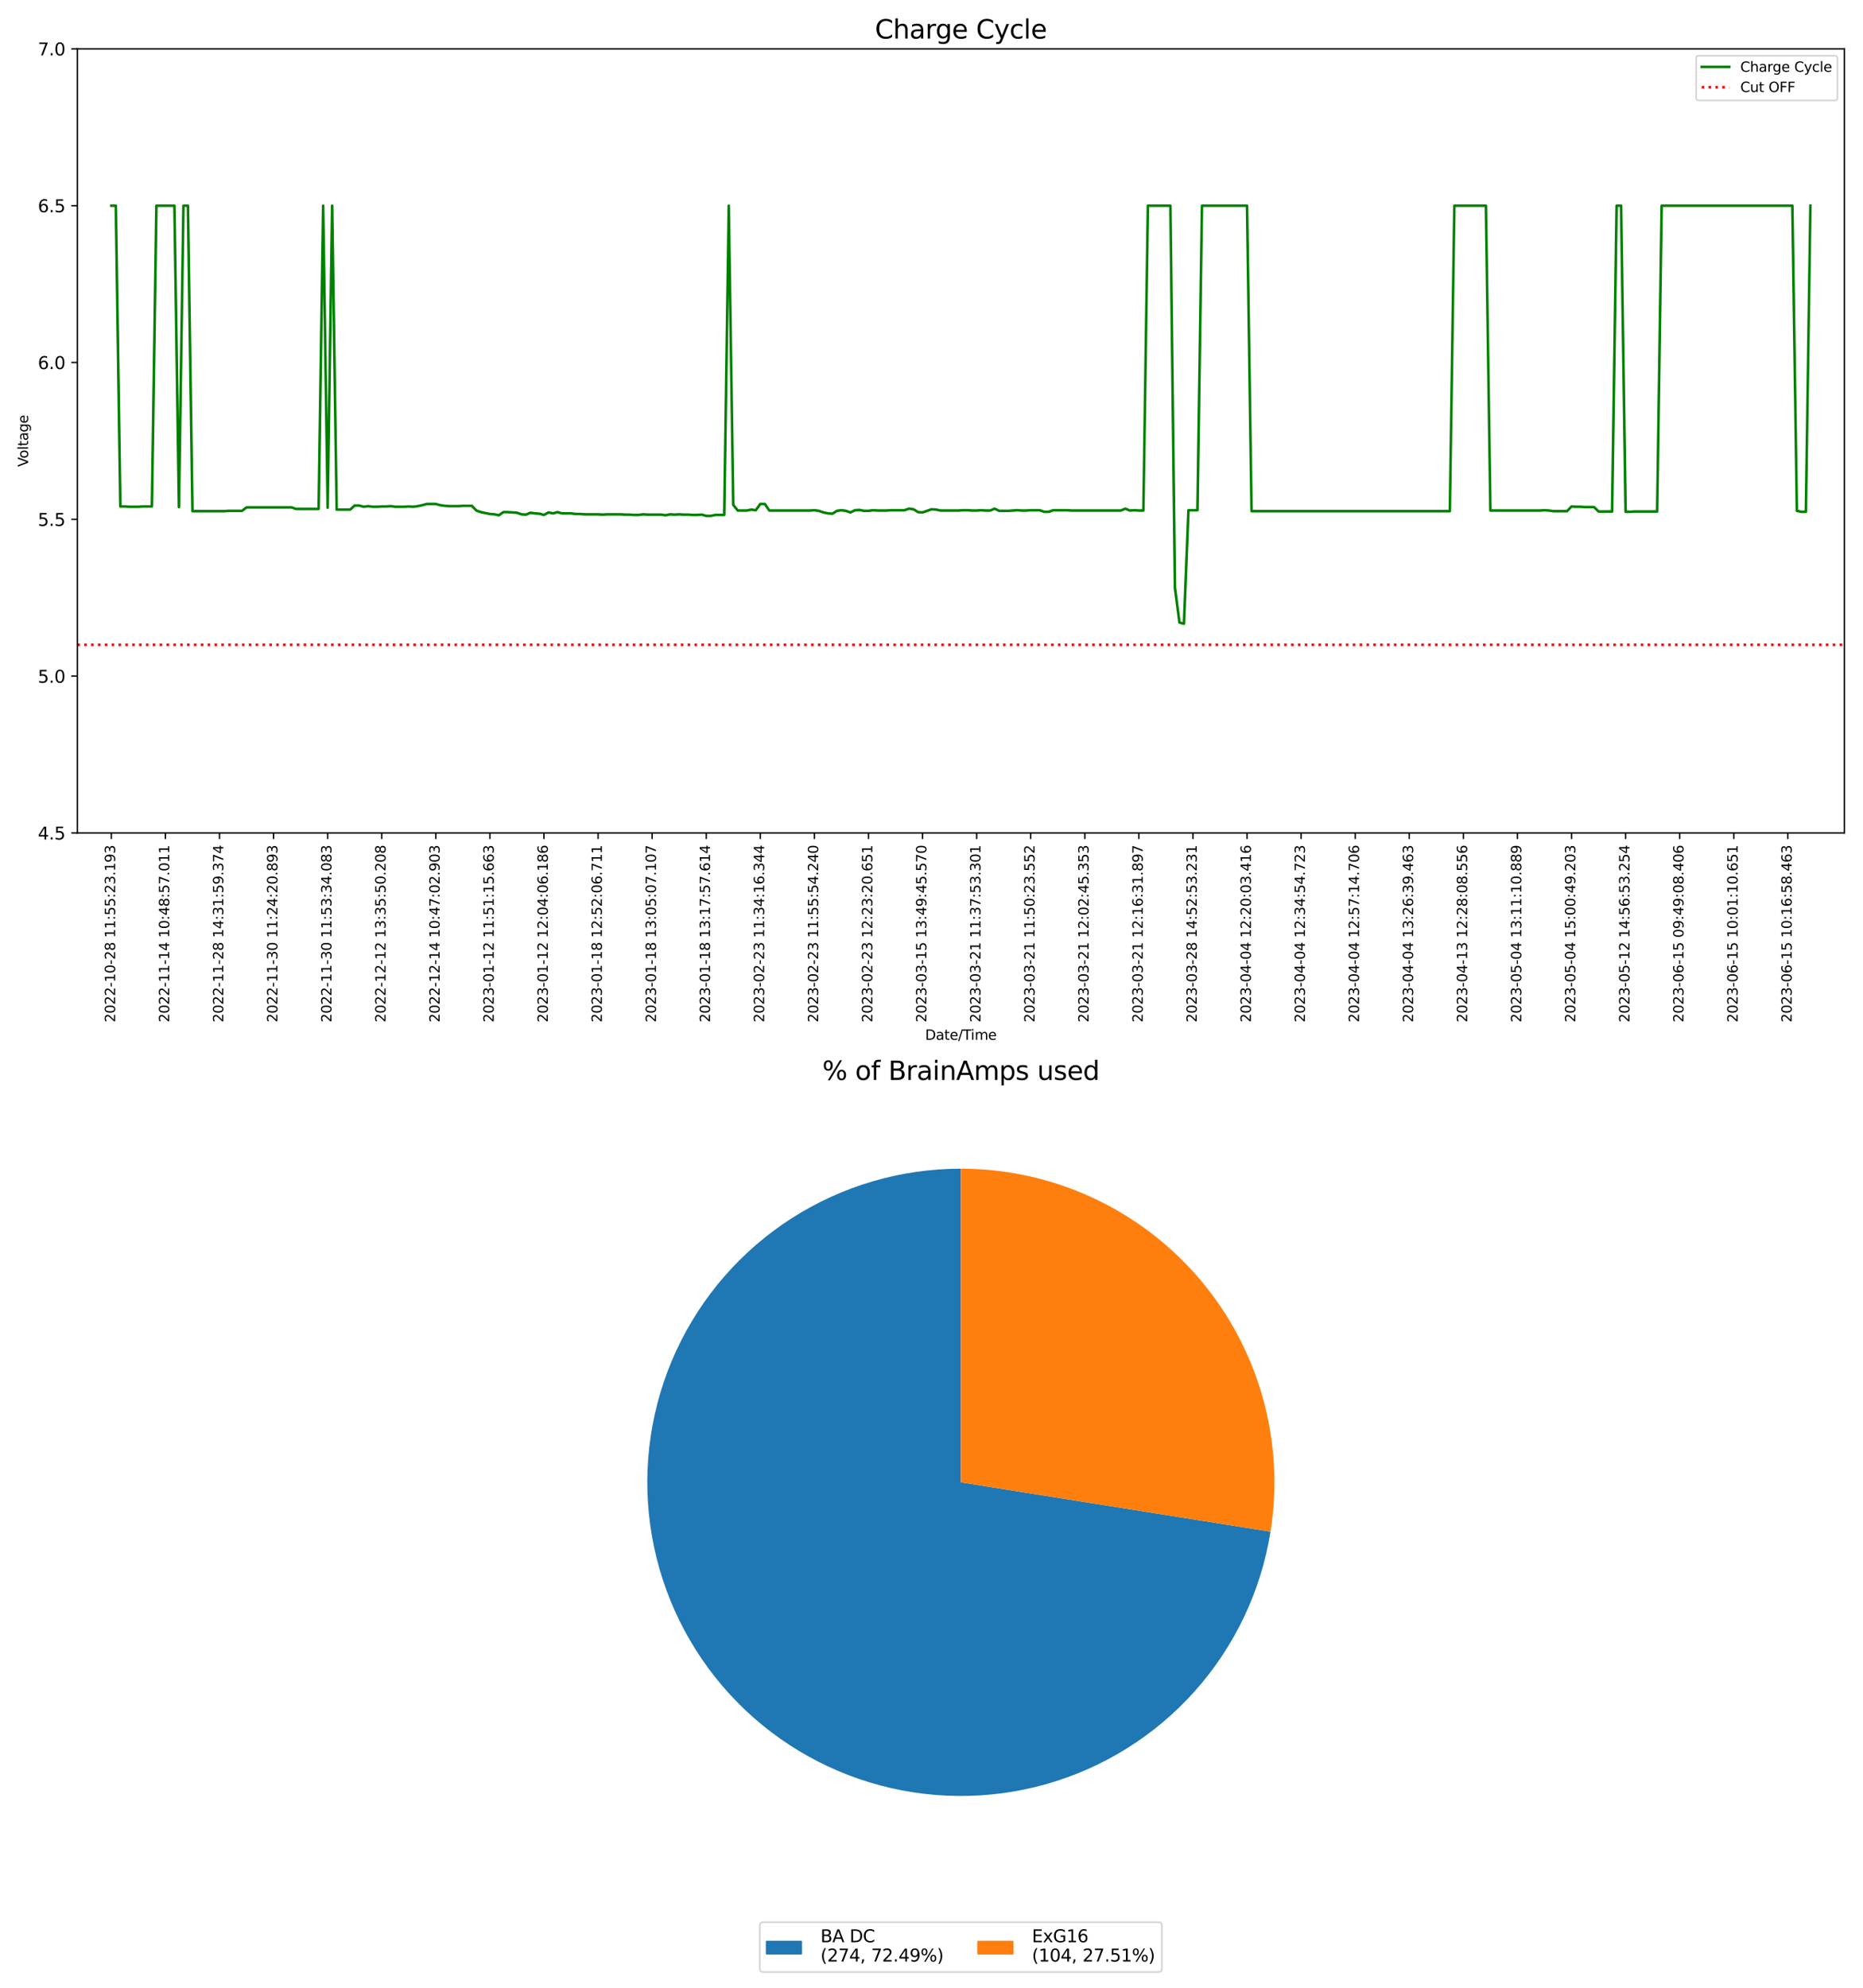 <?xml version="1.0" encoding="utf-8" standalone="no"?>
<!DOCTYPE svg PUBLIC "-//W3C//DTD SVG 1.1//EN"
  "http://www.w3.org/Graphics/SVG/1.1/DTD/svg11.dtd">
<svg xmlns:xlink="http://www.w3.org/1999/xlink" width="1080pt" height="1152pt" viewBox="0 0 1080 1152" xmlns="http://www.w3.org/2000/svg" version="1.1">
 <defs>
  <style type="text/css">*{stroke-linejoin: round; stroke-linecap: butt}</style>
 </defs>
 <g id="figure_1">
  <g id="patch_1">
   <path d="M 0 1152 
L 1080 1152 
L 1080 0 
L 0 0 
z
" style="fill: #ffffff"/>
  </g>
  <g id="axes_1">
   <g id="patch_2">
    <path d="M 44.84 482.748 
L 1069.2 482.748 
L 1069.2 28.32 
L 44.84 28.32 
z
" style="fill: #ffffff"/>
   </g>
   <g id="matplotlib.axis_1">
    <g id="xtick_1">
     <g id="line2d_1">
      <defs>
       <path id="mb3e1da1905" d="M 0 0 
L 0 3.5 
" style="stroke: #000000; stroke-width: 0.8"/>
      </defs>
      <g>
       <use xlink:href="#mb3e1da1905" x="64.539" y="482.748" style="stroke: #000000; stroke-width: 0.8"/>
      </g>
     </g>
     <g id="text_1">
      <!-- 2022-10-28 11:55:23.193 -->
      <g transform="translate(66.747 592.525) rotate(-90) scale(0.08 -0.08)">
       <defs>
        <path id="DejaVuSans-32" d="M 1228 531 
L 3431 531 
L 3431 0 
L 469 0 
L 469 531 
Q 828 903 1448 1529 
Q 2069 2156 2228 2338 
Q 2531 2678 2651 2914 
Q 2772 3150 2772 3378 
Q 2772 3750 2511 3984 
Q 2250 4219 1831 4219 
Q 1534 4219 1204 4116 
Q 875 4013 500 3803 
L 500 4441 
Q 881 4594 1212 4672 
Q 1544 4750 1819 4750 
Q 2544 4750 2975 4387 
Q 3406 4025 3406 3419 
Q 3406 3131 3298 2873 
Q 3191 2616 2906 2266 
Q 2828 2175 2409 1742 
Q 1991 1309 1228 531 
z
" transform="scale(0.016)"/>
        <path id="DejaVuSans-30" d="M 2034 4250 
Q 1547 4250 1301 3770 
Q 1056 3291 1056 2328 
Q 1056 1369 1301 889 
Q 1547 409 2034 409 
Q 2525 409 2770 889 
Q 3016 1369 3016 2328 
Q 3016 3291 2770 3770 
Q 2525 4250 2034 4250 
z
M 2034 4750 
Q 2819 4750 3233 4129 
Q 3647 3509 3647 2328 
Q 3647 1150 3233 529 
Q 2819 -91 2034 -91 
Q 1250 -91 836 529 
Q 422 1150 422 2328 
Q 422 3509 836 4129 
Q 1250 4750 2034 4750 
z
" transform="scale(0.016)"/>
        <path id="DejaVuSans-2d" d="M 313 2009 
L 1997 2009 
L 1997 1497 
L 313 1497 
L 313 2009 
z
" transform="scale(0.016)"/>
        <path id="DejaVuSans-31" d="M 794 531 
L 1825 531 
L 1825 4091 
L 703 3866 
L 703 4441 
L 1819 4666 
L 2450 4666 
L 2450 531 
L 3481 531 
L 3481 0 
L 794 0 
L 794 531 
z
" transform="scale(0.016)"/>
        <path id="DejaVuSans-38" d="M 2034 2216 
Q 1584 2216 1326 1975 
Q 1069 1734 1069 1313 
Q 1069 891 1326 650 
Q 1584 409 2034 409 
Q 2484 409 2743 651 
Q 3003 894 3003 1313 
Q 3003 1734 2745 1975 
Q 2488 2216 2034 2216 
z
M 1403 2484 
Q 997 2584 770 2862 
Q 544 3141 544 3541 
Q 544 4100 942 4425 
Q 1341 4750 2034 4750 
Q 2731 4750 3128 4425 
Q 3525 4100 3525 3541 
Q 3525 3141 3298 2862 
Q 3072 2584 2669 2484 
Q 3125 2378 3379 2068 
Q 3634 1759 3634 1313 
Q 3634 634 3220 271 
Q 2806 -91 2034 -91 
Q 1263 -91 848 271 
Q 434 634 434 1313 
Q 434 1759 690 2068 
Q 947 2378 1403 2484 
z
M 1172 3481 
Q 1172 3119 1398 2916 
Q 1625 2713 2034 2713 
Q 2441 2713 2670 2916 
Q 2900 3119 2900 3481 
Q 2900 3844 2670 4047 
Q 2441 4250 2034 4250 
Q 1625 4250 1398 4047 
Q 1172 3844 1172 3481 
z
" transform="scale(0.016)"/>
        <path id="DejaVuSans-20" transform="scale(0.016)"/>
        <path id="DejaVuSans-3a" d="M 750 794 
L 1409 794 
L 1409 0 
L 750 0 
L 750 794 
z
M 750 3309 
L 1409 3309 
L 1409 2516 
L 750 2516 
L 750 3309 
z
" transform="scale(0.016)"/>
        <path id="DejaVuSans-35" d="M 691 4666 
L 3169 4666 
L 3169 4134 
L 1269 4134 
L 1269 2991 
Q 1406 3038 1543 3061 
Q 1681 3084 1819 3084 
Q 2600 3084 3056 2656 
Q 3513 2228 3513 1497 
Q 3513 744 3044 326 
Q 2575 -91 1722 -91 
Q 1428 -91 1123 -41 
Q 819 9 494 109 
L 494 744 
Q 775 591 1075 516 
Q 1375 441 1709 441 
Q 2250 441 2565 725 
Q 2881 1009 2881 1497 
Q 2881 1984 2565 2268 
Q 2250 2553 1709 2553 
Q 1456 2553 1204 2497 
Q 953 2441 691 2322 
L 691 4666 
z
" transform="scale(0.016)"/>
        <path id="DejaVuSans-33" d="M 2597 2516 
Q 3050 2419 3304 2112 
Q 3559 1806 3559 1356 
Q 3559 666 3084 287 
Q 2609 -91 1734 -91 
Q 1441 -91 1130 -33 
Q 819 25 488 141 
L 488 750 
Q 750 597 1062 519 
Q 1375 441 1716 441 
Q 2309 441 2620 675 
Q 2931 909 2931 1356 
Q 2931 1769 2642 2001 
Q 2353 2234 1838 2234 
L 1294 2234 
L 1294 2753 
L 1863 2753 
Q 2328 2753 2575 2939 
Q 2822 3125 2822 3475 
Q 2822 3834 2567 4026 
Q 2313 4219 1838 4219 
Q 1578 4219 1281 4162 
Q 984 4106 628 3988 
L 628 4550 
Q 988 4650 1302 4700 
Q 1616 4750 1894 4750 
Q 2613 4750 3031 4423 
Q 3450 4097 3450 3541 
Q 3450 3153 3228 2886 
Q 3006 2619 2597 2516 
z
" transform="scale(0.016)"/>
        <path id="DejaVuSans-2e" d="M 684 794 
L 1344 794 
L 1344 0 
L 684 0 
L 684 794 
z
" transform="scale(0.016)"/>
        <path id="DejaVuSans-39" d="M 703 97 
L 703 672 
Q 941 559 1184 500 
Q 1428 441 1663 441 
Q 2288 441 2617 861 
Q 2947 1281 2994 2138 
Q 2813 1869 2534 1725 
Q 2256 1581 1919 1581 
Q 1219 1581 811 2004 
Q 403 2428 403 3163 
Q 403 3881 828 4315 
Q 1253 4750 1959 4750 
Q 2769 4750 3195 4129 
Q 3622 3509 3622 2328 
Q 3622 1225 3098 567 
Q 2575 -91 1691 -91 
Q 1453 -91 1209 -44 
Q 966 3 703 97 
z
M 1959 2075 
Q 2384 2075 2632 2365 
Q 2881 2656 2881 3163 
Q 2881 3666 2632 3958 
Q 2384 4250 1959 4250 
Q 1534 4250 1286 3958 
Q 1038 3666 1038 3163 
Q 1038 2656 1286 2365 
Q 1534 2075 1959 2075 
z
" transform="scale(0.016)"/>
       </defs>
       <use xlink:href="#DejaVuSans-32"/>
       <use xlink:href="#DejaVuSans-30" x="63.623"/>
       <use xlink:href="#DejaVuSans-32" x="127.246"/>
       <use xlink:href="#DejaVuSans-32" x="190.869"/>
       <use xlink:href="#DejaVuSans-2d" x="254.492"/>
       <use xlink:href="#DejaVuSans-31" x="290.576"/>
       <use xlink:href="#DejaVuSans-30" x="354.199"/>
       <use xlink:href="#DejaVuSans-2d" x="417.822"/>
       <use xlink:href="#DejaVuSans-32" x="453.906"/>
       <use xlink:href="#DejaVuSans-38" x="517.529"/>
       <use xlink:href="#DejaVuSans-20" x="581.152"/>
       <use xlink:href="#DejaVuSans-31" x="612.939"/>
       <use xlink:href="#DejaVuSans-31" x="676.562"/>
       <use xlink:href="#DejaVuSans-3a" x="740.186"/>
       <use xlink:href="#DejaVuSans-35" x="773.877"/>
       <use xlink:href="#DejaVuSans-35" x="837.5"/>
       <use xlink:href="#DejaVuSans-3a" x="901.123"/>
       <use xlink:href="#DejaVuSans-32" x="934.814"/>
       <use xlink:href="#DejaVuSans-33" x="998.438"/>
       <use xlink:href="#DejaVuSans-2e" x="1062.061"/>
       <use xlink:href="#DejaVuSans-31" x="1093.848"/>
       <use xlink:href="#DejaVuSans-39" x="1157.471"/>
       <use xlink:href="#DejaVuSans-33" x="1221.094"/>
      </g>
     </g>
    </g>
    <g id="xtick_2">
     <g id="line2d_2">
      <g>
       <use xlink:href="#mb3e1da1905" x="95.891" y="482.748" style="stroke: #000000; stroke-width: 0.8"/>
      </g>
     </g>
     <g id="text_2">
      <!-- 2022-11-14 10:48:57.011 -->
      <g transform="translate(98.098 592.525) rotate(-90) scale(0.08 -0.08)">
       <defs>
        <path id="DejaVuSans-34" d="M 2419 4116 
L 825 1625 
L 2419 1625 
L 2419 4116 
z
M 2253 4666 
L 3047 4666 
L 3047 1625 
L 3713 1625 
L 3713 1100 
L 3047 1100 
L 3047 0 
L 2419 0 
L 2419 1100 
L 313 1100 
L 313 1709 
L 2253 4666 
z
" transform="scale(0.016)"/>
        <path id="DejaVuSans-37" d="M 525 4666 
L 3525 4666 
L 3525 4397 
L 1831 0 
L 1172 0 
L 2766 4134 
L 525 4134 
L 525 4666 
z
" transform="scale(0.016)"/>
       </defs>
       <use xlink:href="#DejaVuSans-32"/>
       <use xlink:href="#DejaVuSans-30" x="63.623"/>
       <use xlink:href="#DejaVuSans-32" x="127.246"/>
       <use xlink:href="#DejaVuSans-32" x="190.869"/>
       <use xlink:href="#DejaVuSans-2d" x="254.492"/>
       <use xlink:href="#DejaVuSans-31" x="290.576"/>
       <use xlink:href="#DejaVuSans-31" x="354.199"/>
       <use xlink:href="#DejaVuSans-2d" x="417.822"/>
       <use xlink:href="#DejaVuSans-31" x="453.906"/>
       <use xlink:href="#DejaVuSans-34" x="517.529"/>
       <use xlink:href="#DejaVuSans-20" x="581.152"/>
       <use xlink:href="#DejaVuSans-31" x="612.939"/>
       <use xlink:href="#DejaVuSans-30" x="676.562"/>
       <use xlink:href="#DejaVuSans-3a" x="740.186"/>
       <use xlink:href="#DejaVuSans-34" x="773.877"/>
       <use xlink:href="#DejaVuSans-38" x="837.5"/>
       <use xlink:href="#DejaVuSans-3a" x="901.123"/>
       <use xlink:href="#DejaVuSans-35" x="934.814"/>
       <use xlink:href="#DejaVuSans-37" x="998.438"/>
       <use xlink:href="#DejaVuSans-2e" x="1062.061"/>
       <use xlink:href="#DejaVuSans-30" x="1093.848"/>
       <use xlink:href="#DejaVuSans-31" x="1157.471"/>
       <use xlink:href="#DejaVuSans-31" x="1221.094"/>
      </g>
     </g>
    </g>
    <g id="xtick_3">
     <g id="line2d_3">
      <g>
       <use xlink:href="#mb3e1da1905" x="127.242" y="482.748" style="stroke: #000000; stroke-width: 0.8"/>
      </g>
     </g>
     <g id="text_3">
      <!-- 2022-11-28 14:31:59.374 -->
      <g transform="translate(129.45 592.525) rotate(-90) scale(0.08 -0.08)">
       <use xlink:href="#DejaVuSans-32"/>
       <use xlink:href="#DejaVuSans-30" x="63.623"/>
       <use xlink:href="#DejaVuSans-32" x="127.246"/>
       <use xlink:href="#DejaVuSans-32" x="190.869"/>
       <use xlink:href="#DejaVuSans-2d" x="254.492"/>
       <use xlink:href="#DejaVuSans-31" x="290.576"/>
       <use xlink:href="#DejaVuSans-31" x="354.199"/>
       <use xlink:href="#DejaVuSans-2d" x="417.822"/>
       <use xlink:href="#DejaVuSans-32" x="453.906"/>
       <use xlink:href="#DejaVuSans-38" x="517.529"/>
       <use xlink:href="#DejaVuSans-20" x="581.152"/>
       <use xlink:href="#DejaVuSans-31" x="612.939"/>
       <use xlink:href="#DejaVuSans-34" x="676.562"/>
       <use xlink:href="#DejaVuSans-3a" x="740.186"/>
       <use xlink:href="#DejaVuSans-33" x="773.877"/>
       <use xlink:href="#DejaVuSans-31" x="837.5"/>
       <use xlink:href="#DejaVuSans-3a" x="901.123"/>
       <use xlink:href="#DejaVuSans-35" x="934.814"/>
       <use xlink:href="#DejaVuSans-39" x="998.438"/>
       <use xlink:href="#DejaVuSans-2e" x="1062.061"/>
       <use xlink:href="#DejaVuSans-33" x="1093.848"/>
       <use xlink:href="#DejaVuSans-37" x="1157.471"/>
       <use xlink:href="#DejaVuSans-34" x="1221.094"/>
      </g>
     </g>
    </g>
    <g id="xtick_4">
     <g id="line2d_4">
      <g>
       <use xlink:href="#mb3e1da1905" x="158.594" y="482.748" style="stroke: #000000; stroke-width: 0.8"/>
      </g>
     </g>
     <g id="text_4">
      <!-- 2022-11-30 11:24:20.893 -->
      <g transform="translate(160.801 592.525) rotate(-90) scale(0.08 -0.08)">
       <use xlink:href="#DejaVuSans-32"/>
       <use xlink:href="#DejaVuSans-30" x="63.623"/>
       <use xlink:href="#DejaVuSans-32" x="127.246"/>
       <use xlink:href="#DejaVuSans-32" x="190.869"/>
       <use xlink:href="#DejaVuSans-2d" x="254.492"/>
       <use xlink:href="#DejaVuSans-31" x="290.576"/>
       <use xlink:href="#DejaVuSans-31" x="354.199"/>
       <use xlink:href="#DejaVuSans-2d" x="417.822"/>
       <use xlink:href="#DejaVuSans-33" x="453.906"/>
       <use xlink:href="#DejaVuSans-30" x="517.529"/>
       <use xlink:href="#DejaVuSans-20" x="581.152"/>
       <use xlink:href="#DejaVuSans-31" x="612.939"/>
       <use xlink:href="#DejaVuSans-31" x="676.562"/>
       <use xlink:href="#DejaVuSans-3a" x="740.186"/>
       <use xlink:href="#DejaVuSans-32" x="773.877"/>
       <use xlink:href="#DejaVuSans-34" x="837.5"/>
       <use xlink:href="#DejaVuSans-3a" x="901.123"/>
       <use xlink:href="#DejaVuSans-32" x="934.814"/>
       <use xlink:href="#DejaVuSans-30" x="998.438"/>
       <use xlink:href="#DejaVuSans-2e" x="1062.061"/>
       <use xlink:href="#DejaVuSans-38" x="1093.848"/>
       <use xlink:href="#DejaVuSans-39" x="1157.471"/>
       <use xlink:href="#DejaVuSans-33" x="1221.094"/>
      </g>
     </g>
    </g>
    <g id="xtick_5">
     <g id="line2d_5">
      <g>
       <use xlink:href="#mb3e1da1905" x="189.945" y="482.748" style="stroke: #000000; stroke-width: 0.8"/>
      </g>
     </g>
     <g id="text_5">
      <!-- 2022-11-30 11:53:34.083 -->
      <g transform="translate(192.153 592.525) rotate(-90) scale(0.08 -0.08)">
       <use xlink:href="#DejaVuSans-32"/>
       <use xlink:href="#DejaVuSans-30" x="63.623"/>
       <use xlink:href="#DejaVuSans-32" x="127.246"/>
       <use xlink:href="#DejaVuSans-32" x="190.869"/>
       <use xlink:href="#DejaVuSans-2d" x="254.492"/>
       <use xlink:href="#DejaVuSans-31" x="290.576"/>
       <use xlink:href="#DejaVuSans-31" x="354.199"/>
       <use xlink:href="#DejaVuSans-2d" x="417.822"/>
       <use xlink:href="#DejaVuSans-33" x="453.906"/>
       <use xlink:href="#DejaVuSans-30" x="517.529"/>
       <use xlink:href="#DejaVuSans-20" x="581.152"/>
       <use xlink:href="#DejaVuSans-31" x="612.939"/>
       <use xlink:href="#DejaVuSans-31" x="676.562"/>
       <use xlink:href="#DejaVuSans-3a" x="740.186"/>
       <use xlink:href="#DejaVuSans-35" x="773.877"/>
       <use xlink:href="#DejaVuSans-33" x="837.5"/>
       <use xlink:href="#DejaVuSans-3a" x="901.123"/>
       <use xlink:href="#DejaVuSans-33" x="934.814"/>
       <use xlink:href="#DejaVuSans-34" x="998.438"/>
       <use xlink:href="#DejaVuSans-2e" x="1062.061"/>
       <use xlink:href="#DejaVuSans-30" x="1093.848"/>
       <use xlink:href="#DejaVuSans-38" x="1157.471"/>
       <use xlink:href="#DejaVuSans-33" x="1221.094"/>
      </g>
     </g>
    </g>
    <g id="xtick_6">
     <g id="line2d_6">
      <g>
       <use xlink:href="#mb3e1da1905" x="221.297" y="482.748" style="stroke: #000000; stroke-width: 0.8"/>
      </g>
     </g>
     <g id="text_6">
      <!-- 2022-12-12 13:35:50.208 -->
      <g transform="translate(223.505 592.525) rotate(-90) scale(0.08 -0.08)">
       <use xlink:href="#DejaVuSans-32"/>
       <use xlink:href="#DejaVuSans-30" x="63.623"/>
       <use xlink:href="#DejaVuSans-32" x="127.246"/>
       <use xlink:href="#DejaVuSans-32" x="190.869"/>
       <use xlink:href="#DejaVuSans-2d" x="254.492"/>
       <use xlink:href="#DejaVuSans-31" x="290.576"/>
       <use xlink:href="#DejaVuSans-32" x="354.199"/>
       <use xlink:href="#DejaVuSans-2d" x="417.822"/>
       <use xlink:href="#DejaVuSans-31" x="453.906"/>
       <use xlink:href="#DejaVuSans-32" x="517.529"/>
       <use xlink:href="#DejaVuSans-20" x="581.152"/>
       <use xlink:href="#DejaVuSans-31" x="612.939"/>
       <use xlink:href="#DejaVuSans-33" x="676.562"/>
       <use xlink:href="#DejaVuSans-3a" x="740.186"/>
       <use xlink:href="#DejaVuSans-33" x="773.877"/>
       <use xlink:href="#DejaVuSans-35" x="837.5"/>
       <use xlink:href="#DejaVuSans-3a" x="901.123"/>
       <use xlink:href="#DejaVuSans-35" x="934.814"/>
       <use xlink:href="#DejaVuSans-30" x="998.438"/>
       <use xlink:href="#DejaVuSans-2e" x="1062.061"/>
       <use xlink:href="#DejaVuSans-32" x="1093.848"/>
       <use xlink:href="#DejaVuSans-30" x="1157.471"/>
       <use xlink:href="#DejaVuSans-38" x="1221.094"/>
      </g>
     </g>
    </g>
    <g id="xtick_7">
     <g id="line2d_7">
      <g>
       <use xlink:href="#mb3e1da1905" x="252.649" y="482.748" style="stroke: #000000; stroke-width: 0.8"/>
      </g>
     </g>
     <g id="text_7">
      <!-- 2022-12-14 10:47:02.903 -->
      <g transform="translate(254.856 592.525) rotate(-90) scale(0.08 -0.08)">
       <use xlink:href="#DejaVuSans-32"/>
       <use xlink:href="#DejaVuSans-30" x="63.623"/>
       <use xlink:href="#DejaVuSans-32" x="127.246"/>
       <use xlink:href="#DejaVuSans-32" x="190.869"/>
       <use xlink:href="#DejaVuSans-2d" x="254.492"/>
       <use xlink:href="#DejaVuSans-31" x="290.576"/>
       <use xlink:href="#DejaVuSans-32" x="354.199"/>
       <use xlink:href="#DejaVuSans-2d" x="417.822"/>
       <use xlink:href="#DejaVuSans-31" x="453.906"/>
       <use xlink:href="#DejaVuSans-34" x="517.529"/>
       <use xlink:href="#DejaVuSans-20" x="581.152"/>
       <use xlink:href="#DejaVuSans-31" x="612.939"/>
       <use xlink:href="#DejaVuSans-30" x="676.562"/>
       <use xlink:href="#DejaVuSans-3a" x="740.186"/>
       <use xlink:href="#DejaVuSans-34" x="773.877"/>
       <use xlink:href="#DejaVuSans-37" x="837.5"/>
       <use xlink:href="#DejaVuSans-3a" x="901.123"/>
       <use xlink:href="#DejaVuSans-30" x="934.814"/>
       <use xlink:href="#DejaVuSans-32" x="998.438"/>
       <use xlink:href="#DejaVuSans-2e" x="1062.061"/>
       <use xlink:href="#DejaVuSans-39" x="1093.848"/>
       <use xlink:href="#DejaVuSans-30" x="1157.471"/>
       <use xlink:href="#DejaVuSans-33" x="1221.094"/>
      </g>
     </g>
    </g>
    <g id="xtick_8">
     <g id="line2d_8">
      <g>
       <use xlink:href="#mb3e1da1905" x="284" y="482.748" style="stroke: #000000; stroke-width: 0.8"/>
      </g>
     </g>
     <g id="text_8">
      <!-- 2023-01-12 11:51:15.663 -->
      <g transform="translate(286.208 592.525) rotate(-90) scale(0.08 -0.08)">
       <defs>
        <path id="DejaVuSans-36" d="M 2113 2584 
Q 1688 2584 1439 2293 
Q 1191 2003 1191 1497 
Q 1191 994 1439 701 
Q 1688 409 2113 409 
Q 2538 409 2786 701 
Q 3034 994 3034 1497 
Q 3034 2003 2786 2293 
Q 2538 2584 2113 2584 
z
M 3366 4563 
L 3366 3988 
Q 3128 4100 2886 4159 
Q 2644 4219 2406 4219 
Q 1781 4219 1451 3797 
Q 1122 3375 1075 2522 
Q 1259 2794 1537 2939 
Q 1816 3084 2150 3084 
Q 2853 3084 3261 2657 
Q 3669 2231 3669 1497 
Q 3669 778 3244 343 
Q 2819 -91 2113 -91 
Q 1303 -91 875 529 
Q 447 1150 447 2328 
Q 447 3434 972 4092 
Q 1497 4750 2381 4750 
Q 2619 4750 2861 4703 
Q 3103 4656 3366 4563 
z
" transform="scale(0.016)"/>
       </defs>
       <use xlink:href="#DejaVuSans-32"/>
       <use xlink:href="#DejaVuSans-30" x="63.623"/>
       <use xlink:href="#DejaVuSans-32" x="127.246"/>
       <use xlink:href="#DejaVuSans-33" x="190.869"/>
       <use xlink:href="#DejaVuSans-2d" x="254.492"/>
       <use xlink:href="#DejaVuSans-30" x="290.576"/>
       <use xlink:href="#DejaVuSans-31" x="354.199"/>
       <use xlink:href="#DejaVuSans-2d" x="417.822"/>
       <use xlink:href="#DejaVuSans-31" x="453.906"/>
       <use xlink:href="#DejaVuSans-32" x="517.529"/>
       <use xlink:href="#DejaVuSans-20" x="581.152"/>
       <use xlink:href="#DejaVuSans-31" x="612.939"/>
       <use xlink:href="#DejaVuSans-31" x="676.562"/>
       <use xlink:href="#DejaVuSans-3a" x="740.186"/>
       <use xlink:href="#DejaVuSans-35" x="773.877"/>
       <use xlink:href="#DejaVuSans-31" x="837.5"/>
       <use xlink:href="#DejaVuSans-3a" x="901.123"/>
       <use xlink:href="#DejaVuSans-31" x="934.814"/>
       <use xlink:href="#DejaVuSans-35" x="998.438"/>
       <use xlink:href="#DejaVuSans-2e" x="1062.061"/>
       <use xlink:href="#DejaVuSans-36" x="1093.848"/>
       <use xlink:href="#DejaVuSans-36" x="1157.471"/>
       <use xlink:href="#DejaVuSans-33" x="1221.094"/>
      </g>
     </g>
    </g>
    <g id="xtick_9">
     <g id="line2d_9">
      <g>
       <use xlink:href="#mb3e1da1905" x="315.352" y="482.748" style="stroke: #000000; stroke-width: 0.8"/>
      </g>
     </g>
     <g id="text_9">
      <!-- 2023-01-12 12:04:06.186 -->
      <g transform="translate(317.559 592.525) rotate(-90) scale(0.08 -0.08)">
       <use xlink:href="#DejaVuSans-32"/>
       <use xlink:href="#DejaVuSans-30" x="63.623"/>
       <use xlink:href="#DejaVuSans-32" x="127.246"/>
       <use xlink:href="#DejaVuSans-33" x="190.869"/>
       <use xlink:href="#DejaVuSans-2d" x="254.492"/>
       <use xlink:href="#DejaVuSans-30" x="290.576"/>
       <use xlink:href="#DejaVuSans-31" x="354.199"/>
       <use xlink:href="#DejaVuSans-2d" x="417.822"/>
       <use xlink:href="#DejaVuSans-31" x="453.906"/>
       <use xlink:href="#DejaVuSans-32" x="517.529"/>
       <use xlink:href="#DejaVuSans-20" x="581.152"/>
       <use xlink:href="#DejaVuSans-31" x="612.939"/>
       <use xlink:href="#DejaVuSans-32" x="676.562"/>
       <use xlink:href="#DejaVuSans-3a" x="740.186"/>
       <use xlink:href="#DejaVuSans-30" x="773.877"/>
       <use xlink:href="#DejaVuSans-34" x="837.5"/>
       <use xlink:href="#DejaVuSans-3a" x="901.123"/>
       <use xlink:href="#DejaVuSans-30" x="934.814"/>
       <use xlink:href="#DejaVuSans-36" x="998.438"/>
       <use xlink:href="#DejaVuSans-2e" x="1062.061"/>
       <use xlink:href="#DejaVuSans-31" x="1093.848"/>
       <use xlink:href="#DejaVuSans-38" x="1157.471"/>
       <use xlink:href="#DejaVuSans-36" x="1221.094"/>
      </g>
     </g>
    </g>
    <g id="xtick_10">
     <g id="line2d_10">
      <g>
       <use xlink:href="#mb3e1da1905" x="346.703" y="482.748" style="stroke: #000000; stroke-width: 0.8"/>
      </g>
     </g>
     <g id="text_10">
      <!-- 2023-01-18 12:52:06.711 -->
      <g transform="translate(348.911 592.525) rotate(-90) scale(0.08 -0.08)">
       <use xlink:href="#DejaVuSans-32"/>
       <use xlink:href="#DejaVuSans-30" x="63.623"/>
       <use xlink:href="#DejaVuSans-32" x="127.246"/>
       <use xlink:href="#DejaVuSans-33" x="190.869"/>
       <use xlink:href="#DejaVuSans-2d" x="254.492"/>
       <use xlink:href="#DejaVuSans-30" x="290.576"/>
       <use xlink:href="#DejaVuSans-31" x="354.199"/>
       <use xlink:href="#DejaVuSans-2d" x="417.822"/>
       <use xlink:href="#DejaVuSans-31" x="453.906"/>
       <use xlink:href="#DejaVuSans-38" x="517.529"/>
       <use xlink:href="#DejaVuSans-20" x="581.152"/>
       <use xlink:href="#DejaVuSans-31" x="612.939"/>
       <use xlink:href="#DejaVuSans-32" x="676.562"/>
       <use xlink:href="#DejaVuSans-3a" x="740.186"/>
       <use xlink:href="#DejaVuSans-35" x="773.877"/>
       <use xlink:href="#DejaVuSans-32" x="837.5"/>
       <use xlink:href="#DejaVuSans-3a" x="901.123"/>
       <use xlink:href="#DejaVuSans-30" x="934.814"/>
       <use xlink:href="#DejaVuSans-36" x="998.438"/>
       <use xlink:href="#DejaVuSans-2e" x="1062.061"/>
       <use xlink:href="#DejaVuSans-37" x="1093.848"/>
       <use xlink:href="#DejaVuSans-31" x="1157.471"/>
       <use xlink:href="#DejaVuSans-31" x="1221.094"/>
      </g>
     </g>
    </g>
    <g id="xtick_11">
     <g id="line2d_11">
      <g>
       <use xlink:href="#mb3e1da1905" x="378.055" y="482.748" style="stroke: #000000; stroke-width: 0.8"/>
      </g>
     </g>
     <g id="text_11">
      <!-- 2023-01-18 13:05:07.107 -->
      <g transform="translate(380.262 592.525) rotate(-90) scale(0.08 -0.08)">
       <use xlink:href="#DejaVuSans-32"/>
       <use xlink:href="#DejaVuSans-30" x="63.623"/>
       <use xlink:href="#DejaVuSans-32" x="127.246"/>
       <use xlink:href="#DejaVuSans-33" x="190.869"/>
       <use xlink:href="#DejaVuSans-2d" x="254.492"/>
       <use xlink:href="#DejaVuSans-30" x="290.576"/>
       <use xlink:href="#DejaVuSans-31" x="354.199"/>
       <use xlink:href="#DejaVuSans-2d" x="417.822"/>
       <use xlink:href="#DejaVuSans-31" x="453.906"/>
       <use xlink:href="#DejaVuSans-38" x="517.529"/>
       <use xlink:href="#DejaVuSans-20" x="581.152"/>
       <use xlink:href="#DejaVuSans-31" x="612.939"/>
       <use xlink:href="#DejaVuSans-33" x="676.562"/>
       <use xlink:href="#DejaVuSans-3a" x="740.186"/>
       <use xlink:href="#DejaVuSans-30" x="773.877"/>
       <use xlink:href="#DejaVuSans-35" x="837.5"/>
       <use xlink:href="#DejaVuSans-3a" x="901.123"/>
       <use xlink:href="#DejaVuSans-30" x="934.814"/>
       <use xlink:href="#DejaVuSans-37" x="998.438"/>
       <use xlink:href="#DejaVuSans-2e" x="1062.061"/>
       <use xlink:href="#DejaVuSans-31" x="1093.848"/>
       <use xlink:href="#DejaVuSans-30" x="1157.471"/>
       <use xlink:href="#DejaVuSans-37" x="1221.094"/>
      </g>
     </g>
    </g>
    <g id="xtick_12">
     <g id="line2d_12">
      <g>
       <use xlink:href="#mb3e1da1905" x="409.406" y="482.748" style="stroke: #000000; stroke-width: 0.8"/>
      </g>
     </g>
     <g id="text_12">
      <!-- 2023-01-18 13:17:57.614 -->
      <g transform="translate(411.614 592.525) rotate(-90) scale(0.08 -0.08)">
       <use xlink:href="#DejaVuSans-32"/>
       <use xlink:href="#DejaVuSans-30" x="63.623"/>
       <use xlink:href="#DejaVuSans-32" x="127.246"/>
       <use xlink:href="#DejaVuSans-33" x="190.869"/>
       <use xlink:href="#DejaVuSans-2d" x="254.492"/>
       <use xlink:href="#DejaVuSans-30" x="290.576"/>
       <use xlink:href="#DejaVuSans-31" x="354.199"/>
       <use xlink:href="#DejaVuSans-2d" x="417.822"/>
       <use xlink:href="#DejaVuSans-31" x="453.906"/>
       <use xlink:href="#DejaVuSans-38" x="517.529"/>
       <use xlink:href="#DejaVuSans-20" x="581.152"/>
       <use xlink:href="#DejaVuSans-31" x="612.939"/>
       <use xlink:href="#DejaVuSans-33" x="676.562"/>
       <use xlink:href="#DejaVuSans-3a" x="740.186"/>
       <use xlink:href="#DejaVuSans-31" x="773.877"/>
       <use xlink:href="#DejaVuSans-37" x="837.5"/>
       <use xlink:href="#DejaVuSans-3a" x="901.123"/>
       <use xlink:href="#DejaVuSans-35" x="934.814"/>
       <use xlink:href="#DejaVuSans-37" x="998.438"/>
       <use xlink:href="#DejaVuSans-2e" x="1062.061"/>
       <use xlink:href="#DejaVuSans-36" x="1093.848"/>
       <use xlink:href="#DejaVuSans-31" x="1157.471"/>
       <use xlink:href="#DejaVuSans-34" x="1221.094"/>
      </g>
     </g>
    </g>
    <g id="xtick_13">
     <g id="line2d_13">
      <g>
       <use xlink:href="#mb3e1da1905" x="440.758" y="482.748" style="stroke: #000000; stroke-width: 0.8"/>
      </g>
     </g>
     <g id="text_13">
      <!-- 2023-02-23 11:34:16.344 -->
      <g transform="translate(442.965 592.525) rotate(-90) scale(0.08 -0.08)">
       <use xlink:href="#DejaVuSans-32"/>
       <use xlink:href="#DejaVuSans-30" x="63.623"/>
       <use xlink:href="#DejaVuSans-32" x="127.246"/>
       <use xlink:href="#DejaVuSans-33" x="190.869"/>
       <use xlink:href="#DejaVuSans-2d" x="254.492"/>
       <use xlink:href="#DejaVuSans-30" x="290.576"/>
       <use xlink:href="#DejaVuSans-32" x="354.199"/>
       <use xlink:href="#DejaVuSans-2d" x="417.822"/>
       <use xlink:href="#DejaVuSans-32" x="453.906"/>
       <use xlink:href="#DejaVuSans-33" x="517.529"/>
       <use xlink:href="#DejaVuSans-20" x="581.152"/>
       <use xlink:href="#DejaVuSans-31" x="612.939"/>
       <use xlink:href="#DejaVuSans-31" x="676.562"/>
       <use xlink:href="#DejaVuSans-3a" x="740.186"/>
       <use xlink:href="#DejaVuSans-33" x="773.877"/>
       <use xlink:href="#DejaVuSans-34" x="837.5"/>
       <use xlink:href="#DejaVuSans-3a" x="901.123"/>
       <use xlink:href="#DejaVuSans-31" x="934.814"/>
       <use xlink:href="#DejaVuSans-36" x="998.438"/>
       <use xlink:href="#DejaVuSans-2e" x="1062.061"/>
       <use xlink:href="#DejaVuSans-33" x="1093.848"/>
       <use xlink:href="#DejaVuSans-34" x="1157.471"/>
       <use xlink:href="#DejaVuSans-34" x="1221.094"/>
      </g>
     </g>
    </g>
    <g id="xtick_14">
     <g id="line2d_14">
      <g>
       <use xlink:href="#mb3e1da1905" x="472.11" y="482.748" style="stroke: #000000; stroke-width: 0.8"/>
      </g>
     </g>
     <g id="text_14">
      <!-- 2023-02-23 11:55:54.240 -->
      <g transform="translate(474.317 592.525) rotate(-90) scale(0.08 -0.08)">
       <use xlink:href="#DejaVuSans-32"/>
       <use xlink:href="#DejaVuSans-30" x="63.623"/>
       <use xlink:href="#DejaVuSans-32" x="127.246"/>
       <use xlink:href="#DejaVuSans-33" x="190.869"/>
       <use xlink:href="#DejaVuSans-2d" x="254.492"/>
       <use xlink:href="#DejaVuSans-30" x="290.576"/>
       <use xlink:href="#DejaVuSans-32" x="354.199"/>
       <use xlink:href="#DejaVuSans-2d" x="417.822"/>
       <use xlink:href="#DejaVuSans-32" x="453.906"/>
       <use xlink:href="#DejaVuSans-33" x="517.529"/>
       <use xlink:href="#DejaVuSans-20" x="581.152"/>
       <use xlink:href="#DejaVuSans-31" x="612.939"/>
       <use xlink:href="#DejaVuSans-31" x="676.562"/>
       <use xlink:href="#DejaVuSans-3a" x="740.186"/>
       <use xlink:href="#DejaVuSans-35" x="773.877"/>
       <use xlink:href="#DejaVuSans-35" x="837.5"/>
       <use xlink:href="#DejaVuSans-3a" x="901.123"/>
       <use xlink:href="#DejaVuSans-35" x="934.814"/>
       <use xlink:href="#DejaVuSans-34" x="998.438"/>
       <use xlink:href="#DejaVuSans-2e" x="1062.061"/>
       <use xlink:href="#DejaVuSans-32" x="1093.848"/>
       <use xlink:href="#DejaVuSans-34" x="1157.471"/>
       <use xlink:href="#DejaVuSans-30" x="1221.094"/>
      </g>
     </g>
    </g>
    <g id="xtick_15">
     <g id="line2d_15">
      <g>
       <use xlink:href="#mb3e1da1905" x="503.461" y="482.748" style="stroke: #000000; stroke-width: 0.8"/>
      </g>
     </g>
     <g id="text_15">
      <!-- 2023-02-23 12:23:20.651 -->
      <g transform="translate(505.669 592.525) rotate(-90) scale(0.08 -0.08)">
       <use xlink:href="#DejaVuSans-32"/>
       <use xlink:href="#DejaVuSans-30" x="63.623"/>
       <use xlink:href="#DejaVuSans-32" x="127.246"/>
       <use xlink:href="#DejaVuSans-33" x="190.869"/>
       <use xlink:href="#DejaVuSans-2d" x="254.492"/>
       <use xlink:href="#DejaVuSans-30" x="290.576"/>
       <use xlink:href="#DejaVuSans-32" x="354.199"/>
       <use xlink:href="#DejaVuSans-2d" x="417.822"/>
       <use xlink:href="#DejaVuSans-32" x="453.906"/>
       <use xlink:href="#DejaVuSans-33" x="517.529"/>
       <use xlink:href="#DejaVuSans-20" x="581.152"/>
       <use xlink:href="#DejaVuSans-31" x="612.939"/>
       <use xlink:href="#DejaVuSans-32" x="676.562"/>
       <use xlink:href="#DejaVuSans-3a" x="740.186"/>
       <use xlink:href="#DejaVuSans-32" x="773.877"/>
       <use xlink:href="#DejaVuSans-33" x="837.5"/>
       <use xlink:href="#DejaVuSans-3a" x="901.123"/>
       <use xlink:href="#DejaVuSans-32" x="934.814"/>
       <use xlink:href="#DejaVuSans-30" x="998.438"/>
       <use xlink:href="#DejaVuSans-2e" x="1062.061"/>
       <use xlink:href="#DejaVuSans-36" x="1093.848"/>
       <use xlink:href="#DejaVuSans-35" x="1157.471"/>
       <use xlink:href="#DejaVuSans-31" x="1221.094"/>
      </g>
     </g>
    </g>
    <g id="xtick_16">
     <g id="line2d_16">
      <g>
       <use xlink:href="#mb3e1da1905" x="534.813" y="482.748" style="stroke: #000000; stroke-width: 0.8"/>
      </g>
     </g>
     <g id="text_16">
      <!-- 2023-03-15 13:49:45.570 -->
      <g transform="translate(537.02 592.525) rotate(-90) scale(0.08 -0.08)">
       <use xlink:href="#DejaVuSans-32"/>
       <use xlink:href="#DejaVuSans-30" x="63.623"/>
       <use xlink:href="#DejaVuSans-32" x="127.246"/>
       <use xlink:href="#DejaVuSans-33" x="190.869"/>
       <use xlink:href="#DejaVuSans-2d" x="254.492"/>
       <use xlink:href="#DejaVuSans-30" x="290.576"/>
       <use xlink:href="#DejaVuSans-33" x="354.199"/>
       <use xlink:href="#DejaVuSans-2d" x="417.822"/>
       <use xlink:href="#DejaVuSans-31" x="453.906"/>
       <use xlink:href="#DejaVuSans-35" x="517.529"/>
       <use xlink:href="#DejaVuSans-20" x="581.152"/>
       <use xlink:href="#DejaVuSans-31" x="612.939"/>
       <use xlink:href="#DejaVuSans-33" x="676.562"/>
       <use xlink:href="#DejaVuSans-3a" x="740.186"/>
       <use xlink:href="#DejaVuSans-34" x="773.877"/>
       <use xlink:href="#DejaVuSans-39" x="837.5"/>
       <use xlink:href="#DejaVuSans-3a" x="901.123"/>
       <use xlink:href="#DejaVuSans-34" x="934.814"/>
       <use xlink:href="#DejaVuSans-35" x="998.438"/>
       <use xlink:href="#DejaVuSans-2e" x="1062.061"/>
       <use xlink:href="#DejaVuSans-35" x="1093.848"/>
       <use xlink:href="#DejaVuSans-37" x="1157.471"/>
       <use xlink:href="#DejaVuSans-30" x="1221.094"/>
      </g>
     </g>
    </g>
    <g id="xtick_17">
     <g id="line2d_17">
      <g>
       <use xlink:href="#mb3e1da1905" x="566.164" y="482.748" style="stroke: #000000; stroke-width: 0.8"/>
      </g>
     </g>
     <g id="text_17">
      <!-- 2023-03-21 11:37:53.301 -->
      <g transform="translate(568.372 592.525) rotate(-90) scale(0.08 -0.08)">
       <use xlink:href="#DejaVuSans-32"/>
       <use xlink:href="#DejaVuSans-30" x="63.623"/>
       <use xlink:href="#DejaVuSans-32" x="127.246"/>
       <use xlink:href="#DejaVuSans-33" x="190.869"/>
       <use xlink:href="#DejaVuSans-2d" x="254.492"/>
       <use xlink:href="#DejaVuSans-30" x="290.576"/>
       <use xlink:href="#DejaVuSans-33" x="354.199"/>
       <use xlink:href="#DejaVuSans-2d" x="417.822"/>
       <use xlink:href="#DejaVuSans-32" x="453.906"/>
       <use xlink:href="#DejaVuSans-31" x="517.529"/>
       <use xlink:href="#DejaVuSans-20" x="581.152"/>
       <use xlink:href="#DejaVuSans-31" x="612.939"/>
       <use xlink:href="#DejaVuSans-31" x="676.562"/>
       <use xlink:href="#DejaVuSans-3a" x="740.186"/>
       <use xlink:href="#DejaVuSans-33" x="773.877"/>
       <use xlink:href="#DejaVuSans-37" x="837.5"/>
       <use xlink:href="#DejaVuSans-3a" x="901.123"/>
       <use xlink:href="#DejaVuSans-35" x="934.814"/>
       <use xlink:href="#DejaVuSans-33" x="998.438"/>
       <use xlink:href="#DejaVuSans-2e" x="1062.061"/>
       <use xlink:href="#DejaVuSans-33" x="1093.848"/>
       <use xlink:href="#DejaVuSans-30" x="1157.471"/>
       <use xlink:href="#DejaVuSans-31" x="1221.094"/>
      </g>
     </g>
    </g>
    <g id="xtick_18">
     <g id="line2d_18">
      <g>
       <use xlink:href="#mb3e1da1905" x="597.516" y="482.748" style="stroke: #000000; stroke-width: 0.8"/>
      </g>
     </g>
     <g id="text_18">
      <!-- 2023-03-21 11:50:23.552 -->
      <g transform="translate(599.723 592.525) rotate(-90) scale(0.08 -0.08)">
       <use xlink:href="#DejaVuSans-32"/>
       <use xlink:href="#DejaVuSans-30" x="63.623"/>
       <use xlink:href="#DejaVuSans-32" x="127.246"/>
       <use xlink:href="#DejaVuSans-33" x="190.869"/>
       <use xlink:href="#DejaVuSans-2d" x="254.492"/>
       <use xlink:href="#DejaVuSans-30" x="290.576"/>
       <use xlink:href="#DejaVuSans-33" x="354.199"/>
       <use xlink:href="#DejaVuSans-2d" x="417.822"/>
       <use xlink:href="#DejaVuSans-32" x="453.906"/>
       <use xlink:href="#DejaVuSans-31" x="517.529"/>
       <use xlink:href="#DejaVuSans-20" x="581.152"/>
       <use xlink:href="#DejaVuSans-31" x="612.939"/>
       <use xlink:href="#DejaVuSans-31" x="676.562"/>
       <use xlink:href="#DejaVuSans-3a" x="740.186"/>
       <use xlink:href="#DejaVuSans-35" x="773.877"/>
       <use xlink:href="#DejaVuSans-30" x="837.5"/>
       <use xlink:href="#DejaVuSans-3a" x="901.123"/>
       <use xlink:href="#DejaVuSans-32" x="934.814"/>
       <use xlink:href="#DejaVuSans-33" x="998.438"/>
       <use xlink:href="#DejaVuSans-2e" x="1062.061"/>
       <use xlink:href="#DejaVuSans-35" x="1093.848"/>
       <use xlink:href="#DejaVuSans-35" x="1157.471"/>
       <use xlink:href="#DejaVuSans-32" x="1221.094"/>
      </g>
     </g>
    </g>
    <g id="xtick_19">
     <g id="line2d_19">
      <g>
       <use xlink:href="#mb3e1da1905" x="628.867" y="482.748" style="stroke: #000000; stroke-width: 0.8"/>
      </g>
     </g>
     <g id="text_19">
      <!-- 2023-03-21 12:02:45.353 -->
      <g transform="translate(631.075 592.525) rotate(-90) scale(0.08 -0.08)">
       <use xlink:href="#DejaVuSans-32"/>
       <use xlink:href="#DejaVuSans-30" x="63.623"/>
       <use xlink:href="#DejaVuSans-32" x="127.246"/>
       <use xlink:href="#DejaVuSans-33" x="190.869"/>
       <use xlink:href="#DejaVuSans-2d" x="254.492"/>
       <use xlink:href="#DejaVuSans-30" x="290.576"/>
       <use xlink:href="#DejaVuSans-33" x="354.199"/>
       <use xlink:href="#DejaVuSans-2d" x="417.822"/>
       <use xlink:href="#DejaVuSans-32" x="453.906"/>
       <use xlink:href="#DejaVuSans-31" x="517.529"/>
       <use xlink:href="#DejaVuSans-20" x="581.152"/>
       <use xlink:href="#DejaVuSans-31" x="612.939"/>
       <use xlink:href="#DejaVuSans-32" x="676.562"/>
       <use xlink:href="#DejaVuSans-3a" x="740.186"/>
       <use xlink:href="#DejaVuSans-30" x="773.877"/>
       <use xlink:href="#DejaVuSans-32" x="837.5"/>
       <use xlink:href="#DejaVuSans-3a" x="901.123"/>
       <use xlink:href="#DejaVuSans-34" x="934.814"/>
       <use xlink:href="#DejaVuSans-35" x="998.438"/>
       <use xlink:href="#DejaVuSans-2e" x="1062.061"/>
       <use xlink:href="#DejaVuSans-33" x="1093.848"/>
       <use xlink:href="#DejaVuSans-35" x="1157.471"/>
       <use xlink:href="#DejaVuSans-33" x="1221.094"/>
      </g>
     </g>
    </g>
    <g id="xtick_20">
     <g id="line2d_20">
      <g>
       <use xlink:href="#mb3e1da1905" x="660.219" y="482.748" style="stroke: #000000; stroke-width: 0.8"/>
      </g>
     </g>
     <g id="text_20">
      <!-- 2023-03-21 12:16:31.897 -->
      <g transform="translate(662.426 592.525) rotate(-90) scale(0.08 -0.08)">
       <use xlink:href="#DejaVuSans-32"/>
       <use xlink:href="#DejaVuSans-30" x="63.623"/>
       <use xlink:href="#DejaVuSans-32" x="127.246"/>
       <use xlink:href="#DejaVuSans-33" x="190.869"/>
       <use xlink:href="#DejaVuSans-2d" x="254.492"/>
       <use xlink:href="#DejaVuSans-30" x="290.576"/>
       <use xlink:href="#DejaVuSans-33" x="354.199"/>
       <use xlink:href="#DejaVuSans-2d" x="417.822"/>
       <use xlink:href="#DejaVuSans-32" x="453.906"/>
       <use xlink:href="#DejaVuSans-31" x="517.529"/>
       <use xlink:href="#DejaVuSans-20" x="581.152"/>
       <use xlink:href="#DejaVuSans-31" x="612.939"/>
       <use xlink:href="#DejaVuSans-32" x="676.562"/>
       <use xlink:href="#DejaVuSans-3a" x="740.186"/>
       <use xlink:href="#DejaVuSans-31" x="773.877"/>
       <use xlink:href="#DejaVuSans-36" x="837.5"/>
       <use xlink:href="#DejaVuSans-3a" x="901.123"/>
       <use xlink:href="#DejaVuSans-33" x="934.814"/>
       <use xlink:href="#DejaVuSans-31" x="998.438"/>
       <use xlink:href="#DejaVuSans-2e" x="1062.061"/>
       <use xlink:href="#DejaVuSans-38" x="1093.848"/>
       <use xlink:href="#DejaVuSans-39" x="1157.471"/>
       <use xlink:href="#DejaVuSans-37" x="1221.094"/>
      </g>
     </g>
    </g>
    <g id="xtick_21">
     <g id="line2d_21">
      <g>
       <use xlink:href="#mb3e1da1905" x="691.57" y="482.748" style="stroke: #000000; stroke-width: 0.8"/>
      </g>
     </g>
     <g id="text_21">
      <!-- 2023-03-28 14:52:53.231 -->
      <g transform="translate(693.778 592.525) rotate(-90) scale(0.08 -0.08)">
       <use xlink:href="#DejaVuSans-32"/>
       <use xlink:href="#DejaVuSans-30" x="63.623"/>
       <use xlink:href="#DejaVuSans-32" x="127.246"/>
       <use xlink:href="#DejaVuSans-33" x="190.869"/>
       <use xlink:href="#DejaVuSans-2d" x="254.492"/>
       <use xlink:href="#DejaVuSans-30" x="290.576"/>
       <use xlink:href="#DejaVuSans-33" x="354.199"/>
       <use xlink:href="#DejaVuSans-2d" x="417.822"/>
       <use xlink:href="#DejaVuSans-32" x="453.906"/>
       <use xlink:href="#DejaVuSans-38" x="517.529"/>
       <use xlink:href="#DejaVuSans-20" x="581.152"/>
       <use xlink:href="#DejaVuSans-31" x="612.939"/>
       <use xlink:href="#DejaVuSans-34" x="676.562"/>
       <use xlink:href="#DejaVuSans-3a" x="740.186"/>
       <use xlink:href="#DejaVuSans-35" x="773.877"/>
       <use xlink:href="#DejaVuSans-32" x="837.5"/>
       <use xlink:href="#DejaVuSans-3a" x="901.123"/>
       <use xlink:href="#DejaVuSans-35" x="934.814"/>
       <use xlink:href="#DejaVuSans-33" x="998.438"/>
       <use xlink:href="#DejaVuSans-2e" x="1062.061"/>
       <use xlink:href="#DejaVuSans-32" x="1093.848"/>
       <use xlink:href="#DejaVuSans-33" x="1157.471"/>
       <use xlink:href="#DejaVuSans-31" x="1221.094"/>
      </g>
     </g>
    </g>
    <g id="xtick_22">
     <g id="line2d_22">
      <g>
       <use xlink:href="#mb3e1da1905" x="722.922" y="482.748" style="stroke: #000000; stroke-width: 0.8"/>
      </g>
     </g>
     <g id="text_22">
      <!-- 2023-04-04 12:20:03.416 -->
      <g transform="translate(725.13 592.525) rotate(-90) scale(0.08 -0.08)">
       <use xlink:href="#DejaVuSans-32"/>
       <use xlink:href="#DejaVuSans-30" x="63.623"/>
       <use xlink:href="#DejaVuSans-32" x="127.246"/>
       <use xlink:href="#DejaVuSans-33" x="190.869"/>
       <use xlink:href="#DejaVuSans-2d" x="254.492"/>
       <use xlink:href="#DejaVuSans-30" x="290.576"/>
       <use xlink:href="#DejaVuSans-34" x="354.199"/>
       <use xlink:href="#DejaVuSans-2d" x="417.822"/>
       <use xlink:href="#DejaVuSans-30" x="453.906"/>
       <use xlink:href="#DejaVuSans-34" x="517.529"/>
       <use xlink:href="#DejaVuSans-20" x="581.152"/>
       <use xlink:href="#DejaVuSans-31" x="612.939"/>
       <use xlink:href="#DejaVuSans-32" x="676.562"/>
       <use xlink:href="#DejaVuSans-3a" x="740.186"/>
       <use xlink:href="#DejaVuSans-32" x="773.877"/>
       <use xlink:href="#DejaVuSans-30" x="837.5"/>
       <use xlink:href="#DejaVuSans-3a" x="901.123"/>
       <use xlink:href="#DejaVuSans-30" x="934.814"/>
       <use xlink:href="#DejaVuSans-33" x="998.438"/>
       <use xlink:href="#DejaVuSans-2e" x="1062.061"/>
       <use xlink:href="#DejaVuSans-34" x="1093.848"/>
       <use xlink:href="#DejaVuSans-31" x="1157.471"/>
       <use xlink:href="#DejaVuSans-36" x="1221.094"/>
      </g>
     </g>
    </g>
    <g id="xtick_23">
     <g id="line2d_23">
      <g>
       <use xlink:href="#mb3e1da1905" x="754.274" y="482.748" style="stroke: #000000; stroke-width: 0.8"/>
      </g>
     </g>
     <g id="text_23">
      <!-- 2023-04-04 12:34:54.723 -->
      <g transform="translate(756.481 592.525) rotate(-90) scale(0.08 -0.08)">
       <use xlink:href="#DejaVuSans-32"/>
       <use xlink:href="#DejaVuSans-30" x="63.623"/>
       <use xlink:href="#DejaVuSans-32" x="127.246"/>
       <use xlink:href="#DejaVuSans-33" x="190.869"/>
       <use xlink:href="#DejaVuSans-2d" x="254.492"/>
       <use xlink:href="#DejaVuSans-30" x="290.576"/>
       <use xlink:href="#DejaVuSans-34" x="354.199"/>
       <use xlink:href="#DejaVuSans-2d" x="417.822"/>
       <use xlink:href="#DejaVuSans-30" x="453.906"/>
       <use xlink:href="#DejaVuSans-34" x="517.529"/>
       <use xlink:href="#DejaVuSans-20" x="581.152"/>
       <use xlink:href="#DejaVuSans-31" x="612.939"/>
       <use xlink:href="#DejaVuSans-32" x="676.562"/>
       <use xlink:href="#DejaVuSans-3a" x="740.186"/>
       <use xlink:href="#DejaVuSans-33" x="773.877"/>
       <use xlink:href="#DejaVuSans-34" x="837.5"/>
       <use xlink:href="#DejaVuSans-3a" x="901.123"/>
       <use xlink:href="#DejaVuSans-35" x="934.814"/>
       <use xlink:href="#DejaVuSans-34" x="998.438"/>
       <use xlink:href="#DejaVuSans-2e" x="1062.061"/>
       <use xlink:href="#DejaVuSans-37" x="1093.848"/>
       <use xlink:href="#DejaVuSans-32" x="1157.471"/>
       <use xlink:href="#DejaVuSans-33" x="1221.094"/>
      </g>
     </g>
    </g>
    <g id="xtick_24">
     <g id="line2d_24">
      <g>
       <use xlink:href="#mb3e1da1905" x="785.625" y="482.748" style="stroke: #000000; stroke-width: 0.8"/>
      </g>
     </g>
     <g id="text_24">
      <!-- 2023-04-04 12:57:14.706 -->
      <g transform="translate(787.833 592.525) rotate(-90) scale(0.08 -0.08)">
       <use xlink:href="#DejaVuSans-32"/>
       <use xlink:href="#DejaVuSans-30" x="63.623"/>
       <use xlink:href="#DejaVuSans-32" x="127.246"/>
       <use xlink:href="#DejaVuSans-33" x="190.869"/>
       <use xlink:href="#DejaVuSans-2d" x="254.492"/>
       <use xlink:href="#DejaVuSans-30" x="290.576"/>
       <use xlink:href="#DejaVuSans-34" x="354.199"/>
       <use xlink:href="#DejaVuSans-2d" x="417.822"/>
       <use xlink:href="#DejaVuSans-30" x="453.906"/>
       <use xlink:href="#DejaVuSans-34" x="517.529"/>
       <use xlink:href="#DejaVuSans-20" x="581.152"/>
       <use xlink:href="#DejaVuSans-31" x="612.939"/>
       <use xlink:href="#DejaVuSans-32" x="676.562"/>
       <use xlink:href="#DejaVuSans-3a" x="740.186"/>
       <use xlink:href="#DejaVuSans-35" x="773.877"/>
       <use xlink:href="#DejaVuSans-37" x="837.5"/>
       <use xlink:href="#DejaVuSans-3a" x="901.123"/>
       <use xlink:href="#DejaVuSans-31" x="934.814"/>
       <use xlink:href="#DejaVuSans-34" x="998.438"/>
       <use xlink:href="#DejaVuSans-2e" x="1062.061"/>
       <use xlink:href="#DejaVuSans-37" x="1093.848"/>
       <use xlink:href="#DejaVuSans-30" x="1157.471"/>
       <use xlink:href="#DejaVuSans-36" x="1221.094"/>
      </g>
     </g>
    </g>
    <g id="xtick_25">
     <g id="line2d_25">
      <g>
       <use xlink:href="#mb3e1da1905" x="816.977" y="482.748" style="stroke: #000000; stroke-width: 0.8"/>
      </g>
     </g>
     <g id="text_25">
      <!-- 2023-04-04 13:26:39.463 -->
      <g transform="translate(819.184 592.525) rotate(-90) scale(0.08 -0.08)">
       <use xlink:href="#DejaVuSans-32"/>
       <use xlink:href="#DejaVuSans-30" x="63.623"/>
       <use xlink:href="#DejaVuSans-32" x="127.246"/>
       <use xlink:href="#DejaVuSans-33" x="190.869"/>
       <use xlink:href="#DejaVuSans-2d" x="254.492"/>
       <use xlink:href="#DejaVuSans-30" x="290.576"/>
       <use xlink:href="#DejaVuSans-34" x="354.199"/>
       <use xlink:href="#DejaVuSans-2d" x="417.822"/>
       <use xlink:href="#DejaVuSans-30" x="453.906"/>
       <use xlink:href="#DejaVuSans-34" x="517.529"/>
       <use xlink:href="#DejaVuSans-20" x="581.152"/>
       <use xlink:href="#DejaVuSans-31" x="612.939"/>
       <use xlink:href="#DejaVuSans-33" x="676.562"/>
       <use xlink:href="#DejaVuSans-3a" x="740.186"/>
       <use xlink:href="#DejaVuSans-32" x="773.877"/>
       <use xlink:href="#DejaVuSans-36" x="837.5"/>
       <use xlink:href="#DejaVuSans-3a" x="901.123"/>
       <use xlink:href="#DejaVuSans-33" x="934.814"/>
       <use xlink:href="#DejaVuSans-39" x="998.438"/>
       <use xlink:href="#DejaVuSans-2e" x="1062.061"/>
       <use xlink:href="#DejaVuSans-34" x="1093.848"/>
       <use xlink:href="#DejaVuSans-36" x="1157.471"/>
       <use xlink:href="#DejaVuSans-33" x="1221.094"/>
      </g>
     </g>
    </g>
    <g id="xtick_26">
     <g id="line2d_26">
      <g>
       <use xlink:href="#mb3e1da1905" x="848.328" y="482.748" style="stroke: #000000; stroke-width: 0.8"/>
      </g>
     </g>
     <g id="text_26">
      <!-- 2023-04-13 12:28:08.556 -->
      <g transform="translate(850.536 592.525) rotate(-90) scale(0.08 -0.08)">
       <use xlink:href="#DejaVuSans-32"/>
       <use xlink:href="#DejaVuSans-30" x="63.623"/>
       <use xlink:href="#DejaVuSans-32" x="127.246"/>
       <use xlink:href="#DejaVuSans-33" x="190.869"/>
       <use xlink:href="#DejaVuSans-2d" x="254.492"/>
       <use xlink:href="#DejaVuSans-30" x="290.576"/>
       <use xlink:href="#DejaVuSans-34" x="354.199"/>
       <use xlink:href="#DejaVuSans-2d" x="417.822"/>
       <use xlink:href="#DejaVuSans-31" x="453.906"/>
       <use xlink:href="#DejaVuSans-33" x="517.529"/>
       <use xlink:href="#DejaVuSans-20" x="581.152"/>
       <use xlink:href="#DejaVuSans-31" x="612.939"/>
       <use xlink:href="#DejaVuSans-32" x="676.562"/>
       <use xlink:href="#DejaVuSans-3a" x="740.186"/>
       <use xlink:href="#DejaVuSans-32" x="773.877"/>
       <use xlink:href="#DejaVuSans-38" x="837.5"/>
       <use xlink:href="#DejaVuSans-3a" x="901.123"/>
       <use xlink:href="#DejaVuSans-30" x="934.814"/>
       <use xlink:href="#DejaVuSans-38" x="998.438"/>
       <use xlink:href="#DejaVuSans-2e" x="1062.061"/>
       <use xlink:href="#DejaVuSans-35" x="1093.848"/>
       <use xlink:href="#DejaVuSans-35" x="1157.471"/>
       <use xlink:href="#DejaVuSans-36" x="1221.094"/>
      </g>
     </g>
    </g>
    <g id="xtick_27">
     <g id="line2d_27">
      <g>
       <use xlink:href="#mb3e1da1905" x="879.68" y="482.748" style="stroke: #000000; stroke-width: 0.8"/>
      </g>
     </g>
     <g id="text_27">
      <!-- 2023-05-04 13:11:10.889 -->
      <g transform="translate(881.887 592.525) rotate(-90) scale(0.08 -0.08)">
       <use xlink:href="#DejaVuSans-32"/>
       <use xlink:href="#DejaVuSans-30" x="63.623"/>
       <use xlink:href="#DejaVuSans-32" x="127.246"/>
       <use xlink:href="#DejaVuSans-33" x="190.869"/>
       <use xlink:href="#DejaVuSans-2d" x="254.492"/>
       <use xlink:href="#DejaVuSans-30" x="290.576"/>
       <use xlink:href="#DejaVuSans-35" x="354.199"/>
       <use xlink:href="#DejaVuSans-2d" x="417.822"/>
       <use xlink:href="#DejaVuSans-30" x="453.906"/>
       <use xlink:href="#DejaVuSans-34" x="517.529"/>
       <use xlink:href="#DejaVuSans-20" x="581.152"/>
       <use xlink:href="#DejaVuSans-31" x="612.939"/>
       <use xlink:href="#DejaVuSans-33" x="676.562"/>
       <use xlink:href="#DejaVuSans-3a" x="740.186"/>
       <use xlink:href="#DejaVuSans-31" x="773.877"/>
       <use xlink:href="#DejaVuSans-31" x="837.5"/>
       <use xlink:href="#DejaVuSans-3a" x="901.123"/>
       <use xlink:href="#DejaVuSans-31" x="934.814"/>
       <use xlink:href="#DejaVuSans-30" x="998.438"/>
       <use xlink:href="#DejaVuSans-2e" x="1062.061"/>
       <use xlink:href="#DejaVuSans-38" x="1093.848"/>
       <use xlink:href="#DejaVuSans-38" x="1157.471"/>
       <use xlink:href="#DejaVuSans-39" x="1221.094"/>
      </g>
     </g>
    </g>
    <g id="xtick_28">
     <g id="line2d_28">
      <g>
       <use xlink:href="#mb3e1da1905" x="911.031" y="482.748" style="stroke: #000000; stroke-width: 0.8"/>
      </g>
     </g>
     <g id="text_28">
      <!-- 2023-05-04 15:00:49.203 -->
      <g transform="translate(913.239 592.525) rotate(-90) scale(0.08 -0.08)">
       <use xlink:href="#DejaVuSans-32"/>
       <use xlink:href="#DejaVuSans-30" x="63.623"/>
       <use xlink:href="#DejaVuSans-32" x="127.246"/>
       <use xlink:href="#DejaVuSans-33" x="190.869"/>
       <use xlink:href="#DejaVuSans-2d" x="254.492"/>
       <use xlink:href="#DejaVuSans-30" x="290.576"/>
       <use xlink:href="#DejaVuSans-35" x="354.199"/>
       <use xlink:href="#DejaVuSans-2d" x="417.822"/>
       <use xlink:href="#DejaVuSans-30" x="453.906"/>
       <use xlink:href="#DejaVuSans-34" x="517.529"/>
       <use xlink:href="#DejaVuSans-20" x="581.152"/>
       <use xlink:href="#DejaVuSans-31" x="612.939"/>
       <use xlink:href="#DejaVuSans-35" x="676.562"/>
       <use xlink:href="#DejaVuSans-3a" x="740.186"/>
       <use xlink:href="#DejaVuSans-30" x="773.877"/>
       <use xlink:href="#DejaVuSans-30" x="837.5"/>
       <use xlink:href="#DejaVuSans-3a" x="901.123"/>
       <use xlink:href="#DejaVuSans-34" x="934.814"/>
       <use xlink:href="#DejaVuSans-39" x="998.438"/>
       <use xlink:href="#DejaVuSans-2e" x="1062.061"/>
       <use xlink:href="#DejaVuSans-32" x="1093.848"/>
       <use xlink:href="#DejaVuSans-30" x="1157.471"/>
       <use xlink:href="#DejaVuSans-33" x="1221.094"/>
      </g>
     </g>
    </g>
    <g id="xtick_29">
     <g id="line2d_29">
      <g>
       <use xlink:href="#mb3e1da1905" x="942.383" y="482.748" style="stroke: #000000; stroke-width: 0.8"/>
      </g>
     </g>
     <g id="text_29">
      <!-- 2023-05-12 14:56:53.254 -->
      <g transform="translate(944.59 592.525) rotate(-90) scale(0.08 -0.08)">
       <use xlink:href="#DejaVuSans-32"/>
       <use xlink:href="#DejaVuSans-30" x="63.623"/>
       <use xlink:href="#DejaVuSans-32" x="127.246"/>
       <use xlink:href="#DejaVuSans-33" x="190.869"/>
       <use xlink:href="#DejaVuSans-2d" x="254.492"/>
       <use xlink:href="#DejaVuSans-30" x="290.576"/>
       <use xlink:href="#DejaVuSans-35" x="354.199"/>
       <use xlink:href="#DejaVuSans-2d" x="417.822"/>
       <use xlink:href="#DejaVuSans-31" x="453.906"/>
       <use xlink:href="#DejaVuSans-32" x="517.529"/>
       <use xlink:href="#DejaVuSans-20" x="581.152"/>
       <use xlink:href="#DejaVuSans-31" x="612.939"/>
       <use xlink:href="#DejaVuSans-34" x="676.562"/>
       <use xlink:href="#DejaVuSans-3a" x="740.186"/>
       <use xlink:href="#DejaVuSans-35" x="773.877"/>
       <use xlink:href="#DejaVuSans-36" x="837.5"/>
       <use xlink:href="#DejaVuSans-3a" x="901.123"/>
       <use xlink:href="#DejaVuSans-35" x="934.814"/>
       <use xlink:href="#DejaVuSans-33" x="998.438"/>
       <use xlink:href="#DejaVuSans-2e" x="1062.061"/>
       <use xlink:href="#DejaVuSans-32" x="1093.848"/>
       <use xlink:href="#DejaVuSans-35" x="1157.471"/>
       <use xlink:href="#DejaVuSans-34" x="1221.094"/>
      </g>
     </g>
    </g>
    <g id="xtick_30">
     <g id="line2d_30">
      <g>
       <use xlink:href="#mb3e1da1905" x="973.734" y="482.748" style="stroke: #000000; stroke-width: 0.8"/>
      </g>
     </g>
     <g id="text_30">
      <!-- 2023-06-15 09:49:08.406 -->
      <g transform="translate(975.942 592.525) rotate(-90) scale(0.08 -0.08)">
       <use xlink:href="#DejaVuSans-32"/>
       <use xlink:href="#DejaVuSans-30" x="63.623"/>
       <use xlink:href="#DejaVuSans-32" x="127.246"/>
       <use xlink:href="#DejaVuSans-33" x="190.869"/>
       <use xlink:href="#DejaVuSans-2d" x="254.492"/>
       <use xlink:href="#DejaVuSans-30" x="290.576"/>
       <use xlink:href="#DejaVuSans-36" x="354.199"/>
       <use xlink:href="#DejaVuSans-2d" x="417.822"/>
       <use xlink:href="#DejaVuSans-31" x="453.906"/>
       <use xlink:href="#DejaVuSans-35" x="517.529"/>
       <use xlink:href="#DejaVuSans-20" x="581.152"/>
       <use xlink:href="#DejaVuSans-30" x="612.939"/>
       <use xlink:href="#DejaVuSans-39" x="676.562"/>
       <use xlink:href="#DejaVuSans-3a" x="740.186"/>
       <use xlink:href="#DejaVuSans-34" x="773.877"/>
       <use xlink:href="#DejaVuSans-39" x="837.5"/>
       <use xlink:href="#DejaVuSans-3a" x="901.123"/>
       <use xlink:href="#DejaVuSans-30" x="934.814"/>
       <use xlink:href="#DejaVuSans-38" x="998.438"/>
       <use xlink:href="#DejaVuSans-2e" x="1062.061"/>
       <use xlink:href="#DejaVuSans-34" x="1093.848"/>
       <use xlink:href="#DejaVuSans-30" x="1157.471"/>
       <use xlink:href="#DejaVuSans-36" x="1221.094"/>
      </g>
     </g>
    </g>
    <g id="xtick_31">
     <g id="line2d_31">
      <g>
       <use xlink:href="#mb3e1da1905" x="1005.086" y="482.748" style="stroke: #000000; stroke-width: 0.8"/>
      </g>
     </g>
     <g id="text_31">
      <!-- 2023-06-15 10:01:10.651 -->
      <g transform="translate(1007.294 592.525) rotate(-90) scale(0.08 -0.08)">
       <use xlink:href="#DejaVuSans-32"/>
       <use xlink:href="#DejaVuSans-30" x="63.623"/>
       <use xlink:href="#DejaVuSans-32" x="127.246"/>
       <use xlink:href="#DejaVuSans-33" x="190.869"/>
       <use xlink:href="#DejaVuSans-2d" x="254.492"/>
       <use xlink:href="#DejaVuSans-30" x="290.576"/>
       <use xlink:href="#DejaVuSans-36" x="354.199"/>
       <use xlink:href="#DejaVuSans-2d" x="417.822"/>
       <use xlink:href="#DejaVuSans-31" x="453.906"/>
       <use xlink:href="#DejaVuSans-35" x="517.529"/>
       <use xlink:href="#DejaVuSans-20" x="581.152"/>
       <use xlink:href="#DejaVuSans-31" x="612.939"/>
       <use xlink:href="#DejaVuSans-30" x="676.562"/>
       <use xlink:href="#DejaVuSans-3a" x="740.186"/>
       <use xlink:href="#DejaVuSans-30" x="773.877"/>
       <use xlink:href="#DejaVuSans-31" x="837.5"/>
       <use xlink:href="#DejaVuSans-3a" x="901.123"/>
       <use xlink:href="#DejaVuSans-31" x="934.814"/>
       <use xlink:href="#DejaVuSans-30" x="998.438"/>
       <use xlink:href="#DejaVuSans-2e" x="1062.061"/>
       <use xlink:href="#DejaVuSans-36" x="1093.848"/>
       <use xlink:href="#DejaVuSans-35" x="1157.471"/>
       <use xlink:href="#DejaVuSans-31" x="1221.094"/>
      </g>
     </g>
    </g>
    <g id="xtick_32">
     <g id="line2d_32">
      <g>
       <use xlink:href="#mb3e1da1905" x="1036.438" y="482.748" style="stroke: #000000; stroke-width: 0.8"/>
      </g>
     </g>
     <g id="text_32">
      <!-- 2023-06-15 10:16:58.463 -->
      <g transform="translate(1038.645 592.525) rotate(-90) scale(0.08 -0.08)">
       <use xlink:href="#DejaVuSans-32"/>
       <use xlink:href="#DejaVuSans-30" x="63.623"/>
       <use xlink:href="#DejaVuSans-32" x="127.246"/>
       <use xlink:href="#DejaVuSans-33" x="190.869"/>
       <use xlink:href="#DejaVuSans-2d" x="254.492"/>
       <use xlink:href="#DejaVuSans-30" x="290.576"/>
       <use xlink:href="#DejaVuSans-36" x="354.199"/>
       <use xlink:href="#DejaVuSans-2d" x="417.822"/>
       <use xlink:href="#DejaVuSans-31" x="453.906"/>
       <use xlink:href="#DejaVuSans-35" x="517.529"/>
       <use xlink:href="#DejaVuSans-20" x="581.152"/>
       <use xlink:href="#DejaVuSans-31" x="612.939"/>
       <use xlink:href="#DejaVuSans-30" x="676.562"/>
       <use xlink:href="#DejaVuSans-3a" x="740.186"/>
       <use xlink:href="#DejaVuSans-31" x="773.877"/>
       <use xlink:href="#DejaVuSans-36" x="837.5"/>
       <use xlink:href="#DejaVuSans-3a" x="901.123"/>
       <use xlink:href="#DejaVuSans-35" x="934.814"/>
       <use xlink:href="#DejaVuSans-38" x="998.438"/>
       <use xlink:href="#DejaVuSans-2e" x="1062.061"/>
       <use xlink:href="#DejaVuSans-34" x="1093.848"/>
       <use xlink:href="#DejaVuSans-36" x="1157.471"/>
       <use xlink:href="#DejaVuSans-33" x="1221.094"/>
      </g>
     </g>
    </g>
    <g id="text_33">
     <!-- Date/Time -->
     <g transform="translate(536.325 602.604) scale(0.08 -0.08)">
      <defs>
       <path id="DejaVuSans-44" d="M 1259 4147 
L 1259 519 
L 2022 519 
Q 2988 519 3436 956 
Q 3884 1394 3884 2338 
Q 3884 3275 3436 3711 
Q 2988 4147 2022 4147 
L 1259 4147 
z
M 628 4666 
L 1925 4666 
Q 3281 4666 3915 4102 
Q 4550 3538 4550 2338 
Q 4550 1131 3912 565 
Q 3275 0 1925 0 
L 628 0 
L 628 4666 
z
" transform="scale(0.016)"/>
       <path id="DejaVuSans-61" d="M 2194 1759 
Q 1497 1759 1228 1600 
Q 959 1441 959 1056 
Q 959 750 1161 570 
Q 1363 391 1709 391 
Q 2188 391 2477 730 
Q 2766 1069 2766 1631 
L 2766 1759 
L 2194 1759 
z
M 3341 1997 
L 3341 0 
L 2766 0 
L 2766 531 
Q 2569 213 2275 61 
Q 1981 -91 1556 -91 
Q 1019 -91 701 211 
Q 384 513 384 1019 
Q 384 1609 779 1909 
Q 1175 2209 1959 2209 
L 2766 2209 
L 2766 2266 
Q 2766 2663 2505 2880 
Q 2244 3097 1772 3097 
Q 1472 3097 1187 3025 
Q 903 2953 641 2809 
L 641 3341 
Q 956 3463 1253 3523 
Q 1550 3584 1831 3584 
Q 2591 3584 2966 3190 
Q 3341 2797 3341 1997 
z
" transform="scale(0.016)"/>
       <path id="DejaVuSans-74" d="M 1172 4494 
L 1172 3500 
L 2356 3500 
L 2356 3053 
L 1172 3053 
L 1172 1153 
Q 1172 725 1289 603 
Q 1406 481 1766 481 
L 2356 481 
L 2356 0 
L 1766 0 
Q 1100 0 847 248 
Q 594 497 594 1153 
L 594 3053 
L 172 3053 
L 172 3500 
L 594 3500 
L 594 4494 
L 1172 4494 
z
" transform="scale(0.016)"/>
       <path id="DejaVuSans-65" d="M 3597 1894 
L 3597 1613 
L 953 1613 
Q 991 1019 1311 708 
Q 1631 397 2203 397 
Q 2534 397 2845 478 
Q 3156 559 3463 722 
L 3463 178 
Q 3153 47 2828 -22 
Q 2503 -91 2169 -91 
Q 1331 -91 842 396 
Q 353 884 353 1716 
Q 353 2575 817 3079 
Q 1281 3584 2069 3584 
Q 2775 3584 3186 3129 
Q 3597 2675 3597 1894 
z
M 3022 2063 
Q 3016 2534 2758 2815 
Q 2500 3097 2075 3097 
Q 1594 3097 1305 2825 
Q 1016 2553 972 2059 
L 3022 2063 
z
" transform="scale(0.016)"/>
       <path id="DejaVuSans-2f" d="M 1625 4666 
L 2156 4666 
L 531 -594 
L 0 -594 
L 1625 4666 
z
" transform="scale(0.016)"/>
       <path id="DejaVuSans-54" d="M -19 4666 
L 3928 4666 
L 3928 4134 
L 2272 4134 
L 2272 0 
L 1638 0 
L 1638 4134 
L -19 4134 
L -19 4666 
z
" transform="scale(0.016)"/>
       <path id="DejaVuSans-69" d="M 603 3500 
L 1178 3500 
L 1178 0 
L 603 0 
L 603 3500 
z
M 603 4863 
L 1178 4863 
L 1178 4134 
L 603 4134 
L 603 4863 
z
" transform="scale(0.016)"/>
       <path id="DejaVuSans-6d" d="M 3328 2828 
Q 3544 3216 3844 3400 
Q 4144 3584 4550 3584 
Q 5097 3584 5394 3201 
Q 5691 2819 5691 2113 
L 5691 0 
L 5113 0 
L 5113 2094 
Q 5113 2597 4934 2840 
Q 4756 3084 4391 3084 
Q 3944 3084 3684 2787 
Q 3425 2491 3425 1978 
L 3425 0 
L 2847 0 
L 2847 2094 
Q 2847 2600 2669 2842 
Q 2491 3084 2119 3084 
Q 1678 3084 1418 2786 
Q 1159 2488 1159 1978 
L 1159 0 
L 581 0 
L 581 3500 
L 1159 3500 
L 1159 2956 
Q 1356 3278 1631 3431 
Q 1906 3584 2284 3584 
Q 2666 3584 2933 3390 
Q 3200 3197 3328 2828 
z
" transform="scale(0.016)"/>
      </defs>
      <use xlink:href="#DejaVuSans-44"/>
      <use xlink:href="#DejaVuSans-61" x="77.002"/>
      <use xlink:href="#DejaVuSans-74" x="138.281"/>
      <use xlink:href="#DejaVuSans-65" x="177.49"/>
      <use xlink:href="#DejaVuSans-2f" x="239.014"/>
      <use xlink:href="#DejaVuSans-54" x="272.705"/>
      <use xlink:href="#DejaVuSans-69" x="330.664"/>
      <use xlink:href="#DejaVuSans-6d" x="358.447"/>
      <use xlink:href="#DejaVuSans-65" x="455.859"/>
     </g>
    </g>
   </g>
   <g id="matplotlib.axis_2">
    <g id="ytick_1">
     <g id="line2d_33">
      <defs>
       <path id="m0fdbae844d" d="M 0 0 
L -3.5 0 
" style="stroke: #000000; stroke-width: 0.8"/>
      </defs>
      <g>
       <use xlink:href="#m0fdbae844d" x="44.84" y="482.748" style="stroke: #000000; stroke-width: 0.8"/>
      </g>
     </g>
     <g id="text_34">
      <!-- 4.5 -->
      <g transform="translate(21.937 486.547) scale(0.1 -0.1)">
       <use xlink:href="#DejaVuSans-34"/>
       <use xlink:href="#DejaVuSans-2e" x="63.623"/>
       <use xlink:href="#DejaVuSans-35" x="95.41"/>
      </g>
     </g>
    </g>
    <g id="ytick_2">
     <g id="line2d_34">
      <g>
       <use xlink:href="#m0fdbae844d" x="44.84" y="391.862" style="stroke: #000000; stroke-width: 0.8"/>
      </g>
     </g>
     <g id="text_35">
      <!-- 5.0 -->
      <g transform="translate(21.937 395.662) scale(0.1 -0.1)">
       <use xlink:href="#DejaVuSans-35"/>
       <use xlink:href="#DejaVuSans-2e" x="63.623"/>
       <use xlink:href="#DejaVuSans-30" x="95.41"/>
      </g>
     </g>
    </g>
    <g id="ytick_3">
     <g id="line2d_35">
      <g>
       <use xlink:href="#m0fdbae844d" x="44.84" y="300.977" style="stroke: #000000; stroke-width: 0.8"/>
      </g>
     </g>
     <g id="text_36">
      <!-- 5.5 -->
      <g transform="translate(21.937 304.776) scale(0.1 -0.1)">
       <use xlink:href="#DejaVuSans-35"/>
       <use xlink:href="#DejaVuSans-2e" x="63.623"/>
       <use xlink:href="#DejaVuSans-35" x="95.41"/>
      </g>
     </g>
    </g>
    <g id="ytick_4">
     <g id="line2d_36">
      <g>
       <use xlink:href="#m0fdbae844d" x="44.84" y="210.091" style="stroke: #000000; stroke-width: 0.8"/>
      </g>
     </g>
     <g id="text_37">
      <!-- 6.0 -->
      <g transform="translate(21.937 213.89) scale(0.1 -0.1)">
       <use xlink:href="#DejaVuSans-36"/>
       <use xlink:href="#DejaVuSans-2e" x="63.623"/>
       <use xlink:href="#DejaVuSans-30" x="95.41"/>
      </g>
     </g>
    </g>
    <g id="ytick_5">
     <g id="line2d_37">
      <g>
       <use xlink:href="#m0fdbae844d" x="44.84" y="119.206" style="stroke: #000000; stroke-width: 0.8"/>
      </g>
     </g>
     <g id="text_38">
      <!-- 6.5 -->
      <g transform="translate(21.937 123.005) scale(0.1 -0.1)">
       <use xlink:href="#DejaVuSans-36"/>
       <use xlink:href="#DejaVuSans-2e" x="63.623"/>
       <use xlink:href="#DejaVuSans-35" x="95.41"/>
      </g>
     </g>
    </g>
    <g id="ytick_6">
     <g id="line2d_38">
      <g>
       <use xlink:href="#m0fdbae844d" x="44.84" y="28.32" style="stroke: #000000; stroke-width: 0.8"/>
      </g>
     </g>
     <g id="text_39">
      <!-- 7.0 -->
      <g transform="translate(21.937 32.119) scale(0.1 -0.1)">
       <use xlink:href="#DejaVuSans-37"/>
       <use xlink:href="#DejaVuSans-2e" x="63.623"/>
       <use xlink:href="#DejaVuSans-30" x="95.41"/>
      </g>
     </g>
    </g>
    <g id="text_40">
     <!-- Voltage -->
     <g transform="translate(16.273 270.539) rotate(-90) scale(0.08 -0.08)">
      <defs>
       <path id="DejaVuSans-56" d="M 1831 0 
L 50 4666 
L 709 4666 
L 2188 738 
L 3669 4666 
L 4325 4666 
L 2547 0 
L 1831 0 
z
" transform="scale(0.016)"/>
       <path id="DejaVuSans-6f" d="M 1959 3097 
Q 1497 3097 1228 2736 
Q 959 2375 959 1747 
Q 959 1119 1226 758 
Q 1494 397 1959 397 
Q 2419 397 2687 759 
Q 2956 1122 2956 1747 
Q 2956 2369 2687 2733 
Q 2419 3097 1959 3097 
z
M 1959 3584 
Q 2709 3584 3137 3096 
Q 3566 2609 3566 1747 
Q 3566 888 3137 398 
Q 2709 -91 1959 -91 
Q 1206 -91 779 398 
Q 353 888 353 1747 
Q 353 2609 779 3096 
Q 1206 3584 1959 3584 
z
" transform="scale(0.016)"/>
       <path id="DejaVuSans-6c" d="M 603 4863 
L 1178 4863 
L 1178 0 
L 603 0 
L 603 4863 
z
" transform="scale(0.016)"/>
       <path id="DejaVuSans-67" d="M 2906 1791 
Q 2906 2416 2648 2759 
Q 2391 3103 1925 3103 
Q 1463 3103 1205 2759 
Q 947 2416 947 1791 
Q 947 1169 1205 825 
Q 1463 481 1925 481 
Q 2391 481 2648 825 
Q 2906 1169 2906 1791 
z
M 3481 434 
Q 3481 -459 3084 -895 
Q 2688 -1331 1869 -1331 
Q 1566 -1331 1297 -1286 
Q 1028 -1241 775 -1147 
L 775 -588 
Q 1028 -725 1275 -790 
Q 1522 -856 1778 -856 
Q 2344 -856 2625 -561 
Q 2906 -266 2906 331 
L 2906 616 
Q 2728 306 2450 153 
Q 2172 0 1784 0 
Q 1141 0 747 490 
Q 353 981 353 1791 
Q 353 2603 747 3093 
Q 1141 3584 1784 3584 
Q 2172 3584 2450 3431 
Q 2728 3278 2906 2969 
L 2906 3500 
L 3481 3500 
L 3481 434 
z
" transform="scale(0.016)"/>
      </defs>
      <use xlink:href="#DejaVuSans-56"/>
      <use xlink:href="#DejaVuSans-6f" x="60.658"/>
      <use xlink:href="#DejaVuSans-6c" x="121.84"/>
      <use xlink:href="#DejaVuSans-74" x="149.623"/>
      <use xlink:href="#DejaVuSans-61" x="188.832"/>
      <use xlink:href="#DejaVuSans-67" x="250.111"/>
      <use xlink:href="#DejaVuSans-65" x="313.588"/>
     </g>
    </g>
   </g>
   <g id="line2d_39">
    <path d="M 64.539 119.206 
L 67.152 119.206 
L 69.764 293.524 
L 72.377 293.524 
L 74.99 293.706 
L 80.215 293.706 
L 82.828 293.524 
L 88.053 293.524 
L 90.666 119.206 
L 101.116 119.206 
L 103.729 293.888 
L 106.341 119.206 
L 108.954 119.206 
L 111.567 296.251 
L 129.855 296.251 
L 132.468 296.069 
L 140.306 296.069 
L 142.918 294.069 
L 169.044 294.069 
L 171.657 294.978 
L 184.72 294.978 
L 187.333 119.206 
L 189.945 294.251 
L 192.558 119.206 
L 195.171 295.342 
L 203.009 295.342 
L 205.621 292.979 
L 208.234 292.979 
L 210.847 293.706 
L 213.459 293.342 
L 216.072 293.706 
L 218.684 293.706 
L 221.297 293.524 
L 223.91 293.524 
L 226.522 293.342 
L 229.135 293.706 
L 234.36 293.706 
L 236.973 293.524 
L 239.585 293.706 
L 242.198 293.342 
L 244.811 292.797 
L 247.423 292.07 
L 252.649 292.07 
L 255.261 292.797 
L 257.874 293.161 
L 260.486 293.342 
L 265.712 293.342 
L 268.324 293.161 
L 273.55 293.161 
L 276.162 295.887 
L 278.775 296.796 
L 284 297.887 
L 286.613 298.068 
L 289.225 298.614 
L 291.838 296.796 
L 294.451 296.796 
L 299.676 297.16 
L 302.289 298.068 
L 304.901 298.25 
L 307.514 297.16 
L 310.126 297.523 
L 312.739 297.705 
L 315.352 298.432 
L 317.964 296.978 
L 320.577 297.523 
L 323.19 296.796 
L 325.802 297.523 
L 331.027 297.523 
L 333.64 297.887 
L 336.253 297.887 
L 338.865 298.068 
L 346.703 298.068 
L 349.316 298.25 
L 351.929 298.068 
L 359.766 298.068 
L 362.379 298.25 
L 364.992 298.25 
L 367.604 298.432 
L 370.217 298.432 
L 372.83 298.068 
L 375.442 298.25 
L 383.28 298.25 
L 385.893 298.614 
L 388.505 298.068 
L 391.118 298.25 
L 393.731 298.068 
L 396.343 298.25 
L 398.956 298.25 
L 401.569 298.432 
L 404.181 298.432 
L 406.794 298.25 
L 409.406 298.977 
L 412.019 298.977 
L 414.632 298.432 
L 419.857 298.432 
L 422.47 119.206 
L 425.082 292.615 
L 427.695 295.887 
L 432.92 295.887 
L 435.533 295.342 
L 438.145 295.705 
L 440.758 292.07 
L 443.371 292.07 
L 445.983 295.887 
L 469.497 295.887 
L 472.11 295.705 
L 474.722 296.069 
L 477.335 296.978 
L 479.947 297.523 
L 482.56 297.705 
L 485.173 296.069 
L 487.785 295.705 
L 490.398 296.069 
L 493.011 296.978 
L 495.623 295.705 
L 498.236 295.524 
L 500.848 296.069 
L 503.461 296.069 
L 506.074 295.705 
L 508.686 295.887 
L 513.912 295.887 
L 516.524 295.705 
L 524.362 295.705 
L 526.975 294.797 
L 529.587 295.16 
L 532.2 296.796 
L 534.813 296.978 
L 540.038 295.16 
L 542.651 295.342 
L 545.263 295.887 
L 555.714 295.887 
L 558.326 295.705 
L 560.939 295.705 
L 563.552 295.887 
L 566.164 295.887 
L 568.777 295.705 
L 571.389 295.887 
L 574.002 295.887 
L 576.615 294.797 
L 579.227 296.069 
L 584.453 296.069 
L 589.678 295.705 
L 592.291 295.887 
L 594.903 295.887 
L 597.516 295.705 
L 602.741 295.705 
L 605.354 296.614 
L 607.966 296.614 
L 610.579 295.705 
L 618.417 295.705 
L 621.029 295.887 
L 649.768 295.887 
L 652.381 294.797 
L 654.994 295.887 
L 657.606 295.705 
L 660.219 295.887 
L 662.832 295.887 
L 665.444 119.206 
L 678.507 119.206 
L 681.12 340.603 
L 683.733 360.78 
L 686.345 361.507 
L 688.958 295.705 
L 694.183 295.705 
L 696.796 119.206 
L 722.922 119.206 
L 725.535 296.251 
L 840.49 296.251 
L 843.103 119.206 
L 861.391 119.206 
L 864.004 295.887 
L 892.743 295.887 
L 895.356 295.705 
L 897.968 295.887 
L 900.581 296.251 
L 908.419 296.251 
L 911.031 293.524 
L 913.644 293.706 
L 916.257 293.706 
L 918.869 293.888 
L 924.095 293.888 
L 926.707 296.433 
L 934.545 296.433 
L 937.158 119.206 
L 939.77 119.206 
L 942.383 296.614 
L 944.996 296.614 
L 947.608 296.433 
L 960.671 296.433 
L 963.284 119.206 
L 1039.05 119.206 
L 1041.663 296.069 
L 1044.276 296.614 
L 1046.888 296.614 
L 1049.501 119.206 
L 1049.501 119.206 
" clip-path="url(#pa6afae2082)" style="fill: none; stroke: #008000; stroke-width: 1.5; stroke-linecap: square"/>
   </g>
   <g id="line2d_40">
    <path d="M 44.84 373.685 
L 1069.2 373.685 
" clip-path="url(#pa6afae2082)" style="fill: none; stroke-dasharray: 1.5,2.475; stroke-dashoffset: 0; stroke: #ff0000; stroke-width: 1.5"/>
   </g>
   <g id="patch_3">
    <path d="M 44.84 482.748 
L 44.84 28.32 
" style="fill: none; stroke: #000000; stroke-width: 0.8; stroke-linejoin: miter; stroke-linecap: square"/>
   </g>
   <g id="patch_4">
    <path d="M 1069.2 482.748 
L 1069.2 28.32 
" style="fill: none; stroke: #000000; stroke-width: 0.8; stroke-linejoin: miter; stroke-linecap: square"/>
   </g>
   <g id="patch_5">
    <path d="M 44.84 482.748 
L 1069.2 482.748 
" style="fill: none; stroke: #000000; stroke-width: 0.8; stroke-linejoin: miter; stroke-linecap: square"/>
   </g>
   <g id="patch_6">
    <path d="M 44.84 28.32 
L 1069.2 28.32 
" style="fill: none; stroke: #000000; stroke-width: 0.8; stroke-linejoin: miter; stroke-linecap: square"/>
   </g>
   <g id="text_41">
    <!-- Charge Cycle -->
    <g transform="translate(507.224 22.32) scale(0.15 -0.15)">
     <defs>
      <path id="DejaVuSans-43" d="M 4122 4306 
L 4122 3641 
Q 3803 3938 3442 4084 
Q 3081 4231 2675 4231 
Q 1875 4231 1450 3742 
Q 1025 3253 1025 2328 
Q 1025 1406 1450 917 
Q 1875 428 2675 428 
Q 3081 428 3442 575 
Q 3803 722 4122 1019 
L 4122 359 
Q 3791 134 3420 21 
Q 3050 -91 2638 -91 
Q 1578 -91 968 557 
Q 359 1206 359 2328 
Q 359 3453 968 4101 
Q 1578 4750 2638 4750 
Q 3056 4750 3426 4639 
Q 3797 4528 4122 4306 
z
" transform="scale(0.016)"/>
      <path id="DejaVuSans-68" d="M 3513 2113 
L 3513 0 
L 2938 0 
L 2938 2094 
Q 2938 2591 2744 2837 
Q 2550 3084 2163 3084 
Q 1697 3084 1428 2787 
Q 1159 2491 1159 1978 
L 1159 0 
L 581 0 
L 581 4863 
L 1159 4863 
L 1159 2956 
Q 1366 3272 1645 3428 
Q 1925 3584 2291 3584 
Q 2894 3584 3203 3211 
Q 3513 2838 3513 2113 
z
" transform="scale(0.016)"/>
      <path id="DejaVuSans-72" d="M 2631 2963 
Q 2534 3019 2420 3045 
Q 2306 3072 2169 3072 
Q 1681 3072 1420 2755 
Q 1159 2438 1159 1844 
L 1159 0 
L 581 0 
L 581 3500 
L 1159 3500 
L 1159 2956 
Q 1341 3275 1631 3429 
Q 1922 3584 2338 3584 
Q 2397 3584 2469 3576 
Q 2541 3569 2628 3553 
L 2631 2963 
z
" transform="scale(0.016)"/>
      <path id="DejaVuSans-79" d="M 2059 -325 
Q 1816 -950 1584 -1140 
Q 1353 -1331 966 -1331 
L 506 -1331 
L 506 -850 
L 844 -850 
Q 1081 -850 1212 -737 
Q 1344 -625 1503 -206 
L 1606 56 
L 191 3500 
L 800 3500 
L 1894 763 
L 2988 3500 
L 3597 3500 
L 2059 -325 
z
" transform="scale(0.016)"/>
      <path id="DejaVuSans-63" d="M 3122 3366 
L 3122 2828 
Q 2878 2963 2633 3030 
Q 2388 3097 2138 3097 
Q 1578 3097 1268 2742 
Q 959 2388 959 1747 
Q 959 1106 1268 751 
Q 1578 397 2138 397 
Q 2388 397 2633 464 
Q 2878 531 3122 666 
L 3122 134 
Q 2881 22 2623 -34 
Q 2366 -91 2075 -91 
Q 1284 -91 818 406 
Q 353 903 353 1747 
Q 353 2603 823 3093 
Q 1294 3584 2113 3584 
Q 2378 3584 2631 3529 
Q 2884 3475 3122 3366 
z
" transform="scale(0.016)"/>
     </defs>
     <use xlink:href="#DejaVuSans-43"/>
     <use xlink:href="#DejaVuSans-68" x="69.824"/>
     <use xlink:href="#DejaVuSans-61" x="133.203"/>
     <use xlink:href="#DejaVuSans-72" x="194.482"/>
     <use xlink:href="#DejaVuSans-67" x="233.846"/>
     <use xlink:href="#DejaVuSans-65" x="297.322"/>
     <use xlink:href="#DejaVuSans-20" x="358.846"/>
     <use xlink:href="#DejaVuSans-43" x="390.633"/>
     <use xlink:href="#DejaVuSans-79" x="460.457"/>
     <use xlink:href="#DejaVuSans-63" x="519.637"/>
     <use xlink:href="#DejaVuSans-6c" x="574.617"/>
     <use xlink:href="#DejaVuSans-65" x="602.4"/>
    </g>
   </g>
   <g id="legend_1">
    <g id="patch_7">
     <path d="M 984.884 58.205 
L 1063.6 58.205 
Q 1065.2 58.205 1065.2 56.605 
L 1065.2 33.92 
Q 1065.2 32.32 1063.6 32.32 
L 984.884 32.32 
Q 983.284 32.32 983.284 33.92 
L 983.284 56.605 
Q 983.284 58.205 984.884 58.205 
z
" style="fill: #ffffff; opacity: 0.8; stroke: #cccccc; stroke-linejoin: miter"/>
    </g>
    <g id="line2d_41">
     <path d="M 986.484 38.799 
L 994.484 38.799 
L 1002.484 38.799 
" style="fill: none; stroke: #008000; stroke-width: 1.5; stroke-linecap: square"/>
    </g>
    <g id="text_42">
     <!-- Charge Cycle -->
     <g transform="translate(1008.884 41.599) scale(0.08 -0.08)">
      <use xlink:href="#DejaVuSans-43"/>
      <use xlink:href="#DejaVuSans-68" x="69.824"/>
      <use xlink:href="#DejaVuSans-61" x="133.203"/>
      <use xlink:href="#DejaVuSans-72" x="194.482"/>
      <use xlink:href="#DejaVuSans-67" x="233.846"/>
      <use xlink:href="#DejaVuSans-65" x="297.322"/>
      <use xlink:href="#DejaVuSans-20" x="358.846"/>
      <use xlink:href="#DejaVuSans-43" x="390.633"/>
      <use xlink:href="#DejaVuSans-79" x="460.457"/>
      <use xlink:href="#DejaVuSans-63" x="519.637"/>
      <use xlink:href="#DejaVuSans-6c" x="574.617"/>
      <use xlink:href="#DejaVuSans-65" x="602.4"/>
     </g>
    </g>
    <g id="line2d_42">
     <path d="M 986.484 50.541 
L 994.484 50.541 
L 1002.484 50.541 
" style="fill: none; stroke-dasharray: 1.5,2.475; stroke-dashoffset: 0; stroke: #ff0000; stroke-width: 1.5"/>
    </g>
    <g id="text_43">
     <!-- Cut OFF -->
     <g transform="translate(1008.884 53.341) scale(0.08 -0.08)">
      <defs>
       <path id="DejaVuSans-75" d="M 544 1381 
L 544 3500 
L 1119 3500 
L 1119 1403 
Q 1119 906 1312 657 
Q 1506 409 1894 409 
Q 2359 409 2629 706 
Q 2900 1003 2900 1516 
L 2900 3500 
L 3475 3500 
L 3475 0 
L 2900 0 
L 2900 538 
Q 2691 219 2414 64 
Q 2138 -91 1772 -91 
Q 1169 -91 856 284 
Q 544 659 544 1381 
z
M 1991 3584 
L 1991 3584 
z
" transform="scale(0.016)"/>
       <path id="DejaVuSans-4f" d="M 2522 4238 
Q 1834 4238 1429 3725 
Q 1025 3213 1025 2328 
Q 1025 1447 1429 934 
Q 1834 422 2522 422 
Q 3209 422 3611 934 
Q 4013 1447 4013 2328 
Q 4013 3213 3611 3725 
Q 3209 4238 2522 4238 
z
M 2522 4750 
Q 3503 4750 4090 4092 
Q 4678 3434 4678 2328 
Q 4678 1225 4090 567 
Q 3503 -91 2522 -91 
Q 1538 -91 948 565 
Q 359 1222 359 2328 
Q 359 3434 948 4092 
Q 1538 4750 2522 4750 
z
" transform="scale(0.016)"/>
       <path id="DejaVuSans-46" d="M 628 4666 
L 3309 4666 
L 3309 4134 
L 1259 4134 
L 1259 2759 
L 3109 2759 
L 3109 2228 
L 1259 2228 
L 1259 0 
L 628 0 
L 628 4666 
z
" transform="scale(0.016)"/>
      </defs>
      <use xlink:href="#DejaVuSans-43"/>
      <use xlink:href="#DejaVuSans-75" x="69.824"/>
      <use xlink:href="#DejaVuSans-74" x="133.203"/>
      <use xlink:href="#DejaVuSans-20" x="172.412"/>
      <use xlink:href="#DejaVuSans-4f" x="204.199"/>
      <use xlink:href="#DejaVuSans-46" x="282.91"/>
      <use xlink:href="#DejaVuSans-46" x="340.43"/>
     </g>
    </g>
   </g>
  </g>
  <g id="axes_2">
   <g id="patch_8">
    <path d="M 557.02 677.311 
C 522.294 677.311 488.285 687.262 459.036 705.981 
C 429.787 724.7 406.506 751.414 391.962 782.947 
C 377.417 814.48 372.208 849.531 376.955 883.931 
C 381.702 918.331 396.209 950.66 418.751 977.075 
C 441.293 1003.491 470.939 1022.901 504.164 1032.999 
C 537.39 1043.096 572.823 1043.465 606.251 1034.059 
C 639.679 1024.654 669.722 1005.864 692.808 979.923 
C 715.893 953.982 731.069 921.96 736.53 887.667 
L 557.02 859.082 
z
" style="fill: #1f77b4"/>
   </g>
   <g id="patch_9">
    <path d="M 736.53 887.667 
C 740.663 861.706 739.117 835.156 731.997 809.851 
C 724.878 784.546 712.353 761.085 695.289 741.089 
C 678.225 721.092 657.025 705.034 633.155 694.024 
C 609.284 683.013 583.307 677.311 557.02 677.311 
L 557.02 859.082 
z
" style="fill: #ff7f0e"/>
   </g>
   <g id="matplotlib.axis_3"/>
   <g id="matplotlib.axis_4"/>
   <g id="text_44">
    <!-- % of BrainAmps used -->
    <g transform="translate(476.711 625.868) scale(0.15 -0.15)">
     <defs>
      <path id="DejaVuSans-25" d="M 4653 2053 
Q 4381 2053 4226 1822 
Q 4072 1591 4072 1178 
Q 4072 772 4226 539 
Q 4381 306 4653 306 
Q 4919 306 5073 539 
Q 5228 772 5228 1178 
Q 5228 1588 5073 1820 
Q 4919 2053 4653 2053 
z
M 4653 2450 
Q 5147 2450 5437 2106 
Q 5728 1763 5728 1178 
Q 5728 594 5436 251 
Q 5144 -91 4653 -91 
Q 4153 -91 3862 251 
Q 3572 594 3572 1178 
Q 3572 1766 3864 2108 
Q 4156 2450 4653 2450 
z
M 1428 4353 
Q 1159 4353 1004 4120 
Q 850 3888 850 3481 
Q 850 3069 1003 2837 
Q 1156 2606 1428 2606 
Q 1700 2606 1854 2837 
Q 2009 3069 2009 3481 
Q 2009 3884 1853 4118 
Q 1697 4353 1428 4353 
z
M 4250 4750 
L 4750 4750 
L 1831 -91 
L 1331 -91 
L 4250 4750 
z
M 1428 4750 
Q 1922 4750 2215 4408 
Q 2509 4066 2509 3481 
Q 2509 2891 2217 2550 
Q 1925 2209 1428 2209 
Q 931 2209 642 2551 
Q 353 2894 353 3481 
Q 353 4063 643 4406 
Q 934 4750 1428 4750 
z
" transform="scale(0.016)"/>
      <path id="DejaVuSans-66" d="M 2375 4863 
L 2375 4384 
L 1825 4384 
Q 1516 4384 1395 4259 
Q 1275 4134 1275 3809 
L 1275 3500 
L 2222 3500 
L 2222 3053 
L 1275 3053 
L 1275 0 
L 697 0 
L 697 3053 
L 147 3053 
L 147 3500 
L 697 3500 
L 697 3744 
Q 697 4328 969 4595 
Q 1241 4863 1831 4863 
L 2375 4863 
z
" transform="scale(0.016)"/>
      <path id="DejaVuSans-42" d="M 1259 2228 
L 1259 519 
L 2272 519 
Q 2781 519 3026 730 
Q 3272 941 3272 1375 
Q 3272 1813 3026 2020 
Q 2781 2228 2272 2228 
L 1259 2228 
z
M 1259 4147 
L 1259 2741 
L 2194 2741 
Q 2656 2741 2882 2914 
Q 3109 3088 3109 3444 
Q 3109 3797 2882 3972 
Q 2656 4147 2194 4147 
L 1259 4147 
z
M 628 4666 
L 2241 4666 
Q 2963 4666 3353 4366 
Q 3744 4066 3744 3513 
Q 3744 3084 3544 2831 
Q 3344 2578 2956 2516 
Q 3422 2416 3680 2098 
Q 3938 1781 3938 1306 
Q 3938 681 3513 340 
Q 3088 0 2303 0 
L 628 0 
L 628 4666 
z
" transform="scale(0.016)"/>
      <path id="DejaVuSans-6e" d="M 3513 2113 
L 3513 0 
L 2938 0 
L 2938 2094 
Q 2938 2591 2744 2837 
Q 2550 3084 2163 3084 
Q 1697 3084 1428 2787 
Q 1159 2491 1159 1978 
L 1159 0 
L 581 0 
L 581 3500 
L 1159 3500 
L 1159 2956 
Q 1366 3272 1645 3428 
Q 1925 3584 2291 3584 
Q 2894 3584 3203 3211 
Q 3513 2838 3513 2113 
z
" transform="scale(0.016)"/>
      <path id="DejaVuSans-41" d="M 2188 4044 
L 1331 1722 
L 3047 1722 
L 2188 4044 
z
M 1831 4666 
L 2547 4666 
L 4325 0 
L 3669 0 
L 3244 1197 
L 1141 1197 
L 716 0 
L 50 0 
L 1831 4666 
z
" transform="scale(0.016)"/>
      <path id="DejaVuSans-70" d="M 1159 525 
L 1159 -1331 
L 581 -1331 
L 581 3500 
L 1159 3500 
L 1159 2969 
Q 1341 3281 1617 3432 
Q 1894 3584 2278 3584 
Q 2916 3584 3314 3078 
Q 3713 2572 3713 1747 
Q 3713 922 3314 415 
Q 2916 -91 2278 -91 
Q 1894 -91 1617 61 
Q 1341 213 1159 525 
z
M 3116 1747 
Q 3116 2381 2855 2742 
Q 2594 3103 2138 3103 
Q 1681 3103 1420 2742 
Q 1159 2381 1159 1747 
Q 1159 1113 1420 752 
Q 1681 391 2138 391 
Q 2594 391 2855 752 
Q 3116 1113 3116 1747 
z
" transform="scale(0.016)"/>
      <path id="DejaVuSans-73" d="M 2834 3397 
L 2834 2853 
Q 2591 2978 2328 3040 
Q 2066 3103 1784 3103 
Q 1356 3103 1142 2972 
Q 928 2841 928 2578 
Q 928 2378 1081 2264 
Q 1234 2150 1697 2047 
L 1894 2003 
Q 2506 1872 2764 1633 
Q 3022 1394 3022 966 
Q 3022 478 2636 193 
Q 2250 -91 1575 -91 
Q 1294 -91 989 -36 
Q 684 19 347 128 
L 347 722 
Q 666 556 975 473 
Q 1284 391 1588 391 
Q 1994 391 2212 530 
Q 2431 669 2431 922 
Q 2431 1156 2273 1281 
Q 2116 1406 1581 1522 
L 1381 1569 
Q 847 1681 609 1914 
Q 372 2147 372 2553 
Q 372 3047 722 3315 
Q 1072 3584 1716 3584 
Q 2034 3584 2315 3537 
Q 2597 3491 2834 3397 
z
" transform="scale(0.016)"/>
      <path id="DejaVuSans-64" d="M 2906 2969 
L 2906 4863 
L 3481 4863 
L 3481 0 
L 2906 0 
L 2906 525 
Q 2725 213 2448 61 
Q 2172 -91 1784 -91 
Q 1150 -91 751 415 
Q 353 922 353 1747 
Q 353 2572 751 3078 
Q 1150 3584 1784 3584 
Q 2172 3584 2448 3432 
Q 2725 3281 2906 2969 
z
M 947 1747 
Q 947 1113 1208 752 
Q 1469 391 1925 391 
Q 2381 391 2643 752 
Q 2906 1113 2906 1747 
Q 2906 2381 2643 2742 
Q 2381 3103 1925 3103 
Q 1469 3103 1208 2742 
Q 947 2381 947 1747 
z
" transform="scale(0.016)"/>
     </defs>
     <use xlink:href="#DejaVuSans-25"/>
     <use xlink:href="#DejaVuSans-20" x="95.02"/>
     <use xlink:href="#DejaVuSans-6f" x="126.807"/>
     <use xlink:href="#DejaVuSans-66" x="187.988"/>
     <use xlink:href="#DejaVuSans-20" x="223.193"/>
     <use xlink:href="#DejaVuSans-42" x="254.98"/>
     <use xlink:href="#DejaVuSans-72" x="323.584"/>
     <use xlink:href="#DejaVuSans-61" x="364.697"/>
     <use xlink:href="#DejaVuSans-69" x="425.977"/>
     <use xlink:href="#DejaVuSans-6e" x="453.76"/>
     <use xlink:href="#DejaVuSans-41" x="517.139"/>
     <use xlink:href="#DejaVuSans-6d" x="585.547"/>
     <use xlink:href="#DejaVuSans-70" x="682.959"/>
     <use xlink:href="#DejaVuSans-73" x="746.436"/>
     <use xlink:href="#DejaVuSans-20" x="798.535"/>
     <use xlink:href="#DejaVuSans-75" x="830.322"/>
     <use xlink:href="#DejaVuSans-73" x="893.701"/>
     <use xlink:href="#DejaVuSans-65" x="945.801"/>
     <use xlink:href="#DejaVuSans-64" x="1007.324"/>
    </g>
   </g>
   <g id="legend_2">
    <g id="patch_10">
     <path d="M 442.465 1142.893 
L 671.575 1142.893 
Q 673.575 1142.893 673.575 1140.893 
L 673.575 1116.017 
Q 673.575 1114.017 671.575 1114.017 
L 442.465 1114.017 
Q 440.465 1114.017 440.465 1116.017 
L 440.465 1140.893 
Q 440.465 1142.893 442.465 1142.893 
z
" style="fill: #ffffff; opacity: 0.8; stroke: #cccccc; stroke-linejoin: miter"/>
    </g>
    <g id="patch_11">
     <path d="M 444.465 1132.255 
L 464.465 1132.255 
L 464.465 1125.255 
L 444.465 1125.255 
z
" style="fill: #1f77b4; stroke: #1f77b4; stroke-linejoin: miter"/>
    </g>
    <g id="text_45">
     <!--  BA DC -->
     <g transform="translate(472.465 1125.616) scale(0.1 -0.1)">
      <use xlink:href="#DejaVuSans-20"/>
      <use xlink:href="#DejaVuSans-42" x="31.787"/>
      <use xlink:href="#DejaVuSans-41" x="100.391"/>
      <use xlink:href="#DejaVuSans-20" x="168.799"/>
      <use xlink:href="#DejaVuSans-44" x="200.586"/>
      <use xlink:href="#DejaVuSans-43" x="277.588"/>
     </g>
     <!--  (274, 72.49%) -->
     <g transform="translate(472.465 1136.814) scale(0.1 -0.1)">
      <defs>
       <path id="DejaVuSans-28" d="M 1984 4856 
Q 1566 4138 1362 3434 
Q 1159 2731 1159 2009 
Q 1159 1288 1364 580 
Q 1569 -128 1984 -844 
L 1484 -844 
Q 1016 -109 783 600 
Q 550 1309 550 2009 
Q 550 2706 781 3412 
Q 1013 4119 1484 4856 
L 1984 4856 
z
" transform="scale(0.016)"/>
       <path id="DejaVuSans-2c" d="M 750 794 
L 1409 794 
L 1409 256 
L 897 -744 
L 494 -744 
L 750 256 
L 750 794 
z
" transform="scale(0.016)"/>
       <path id="DejaVuSans-29" d="M 513 4856 
L 1013 4856 
Q 1481 4119 1714 3412 
Q 1947 2706 1947 2009 
Q 1947 1309 1714 600 
Q 1481 -109 1013 -844 
L 513 -844 
Q 928 -128 1133 580 
Q 1338 1288 1338 2009 
Q 1338 2731 1133 3434 
Q 928 4138 513 4856 
z
" transform="scale(0.016)"/>
      </defs>
      <use xlink:href="#DejaVuSans-20"/>
      <use xlink:href="#DejaVuSans-28" x="31.787"/>
      <use xlink:href="#DejaVuSans-32" x="70.801"/>
      <use xlink:href="#DejaVuSans-37" x="134.424"/>
      <use xlink:href="#DejaVuSans-34" x="198.047"/>
      <use xlink:href="#DejaVuSans-2c" x="261.67"/>
      <use xlink:href="#DejaVuSans-20" x="293.457"/>
      <use xlink:href="#DejaVuSans-37" x="325.244"/>
      <use xlink:href="#DejaVuSans-32" x="388.867"/>
      <use xlink:href="#DejaVuSans-2e" x="452.49"/>
      <use xlink:href="#DejaVuSans-34" x="484.277"/>
      <use xlink:href="#DejaVuSans-39" x="547.9"/>
      <use xlink:href="#DejaVuSans-25" x="611.523"/>
      <use xlink:href="#DejaVuSans-29" x="706.543"/>
     </g>
    </g>
    <g id="patch_12">
     <path d="M 567.02 1132.255 
L 587.02 1132.255 
L 587.02 1125.255 
L 567.02 1125.255 
z
" style="fill: #ff7f0e; stroke: #ff7f0e; stroke-linejoin: miter"/>
    </g>
    <g id="text_46">
     <!--  ExG16 -->
     <g transform="translate(595.02 1125.616) scale(0.1 -0.1)">
      <defs>
       <path id="DejaVuSans-45" d="M 628 4666 
L 3578 4666 
L 3578 4134 
L 1259 4134 
L 1259 2753 
L 3481 2753 
L 3481 2222 
L 1259 2222 
L 1259 531 
L 3634 531 
L 3634 0 
L 628 0 
L 628 4666 
z
" transform="scale(0.016)"/>
       <path id="DejaVuSans-78" d="M 3513 3500 
L 2247 1797 
L 3578 0 
L 2900 0 
L 1881 1375 
L 863 0 
L 184 0 
L 1544 1831 
L 300 3500 
L 978 3500 
L 1906 2253 
L 2834 3500 
L 3513 3500 
z
" transform="scale(0.016)"/>
       <path id="DejaVuSans-47" d="M 3809 666 
L 3809 1919 
L 2778 1919 
L 2778 2438 
L 4434 2438 
L 4434 434 
Q 4069 175 3628 42 
Q 3188 -91 2688 -91 
Q 1594 -91 976 548 
Q 359 1188 359 2328 
Q 359 3472 976 4111 
Q 1594 4750 2688 4750 
Q 3144 4750 3555 4637 
Q 3966 4525 4313 4306 
L 4313 3634 
Q 3963 3931 3569 4081 
Q 3175 4231 2741 4231 
Q 1884 4231 1454 3753 
Q 1025 3275 1025 2328 
Q 1025 1384 1454 906 
Q 1884 428 2741 428 
Q 3075 428 3337 486 
Q 3600 544 3809 666 
z
" transform="scale(0.016)"/>
      </defs>
      <use xlink:href="#DejaVuSans-20"/>
      <use xlink:href="#DejaVuSans-45" x="31.787"/>
      <use xlink:href="#DejaVuSans-78" x="94.971"/>
      <use xlink:href="#DejaVuSans-47" x="154.15"/>
      <use xlink:href="#DejaVuSans-31" x="231.641"/>
      <use xlink:href="#DejaVuSans-36" x="295.264"/>
     </g>
     <!--  (104, 27.51%) -->
     <g transform="translate(595.02 1136.814) scale(0.1 -0.1)">
      <use xlink:href="#DejaVuSans-20"/>
      <use xlink:href="#DejaVuSans-28" x="31.787"/>
      <use xlink:href="#DejaVuSans-31" x="70.801"/>
      <use xlink:href="#DejaVuSans-30" x="134.424"/>
      <use xlink:href="#DejaVuSans-34" x="198.047"/>
      <use xlink:href="#DejaVuSans-2c" x="261.67"/>
      <use xlink:href="#DejaVuSans-20" x="293.457"/>
      <use xlink:href="#DejaVuSans-32" x="325.244"/>
      <use xlink:href="#DejaVuSans-37" x="388.867"/>
      <use xlink:href="#DejaVuSans-2e" x="452.49"/>
      <use xlink:href="#DejaVuSans-35" x="484.277"/>
      <use xlink:href="#DejaVuSans-31" x="547.9"/>
      <use xlink:href="#DejaVuSans-25" x="611.523"/>
      <use xlink:href="#DejaVuSans-29" x="706.543"/>
     </g>
    </g>
   </g>
  </g>
 </g>
 <defs>
  <clipPath id="pa6afae2082">
   <rect x="44.84" y="28.32" width="1024.36" height="454.428"/>
  </clipPath>
 </defs>
</svg>
